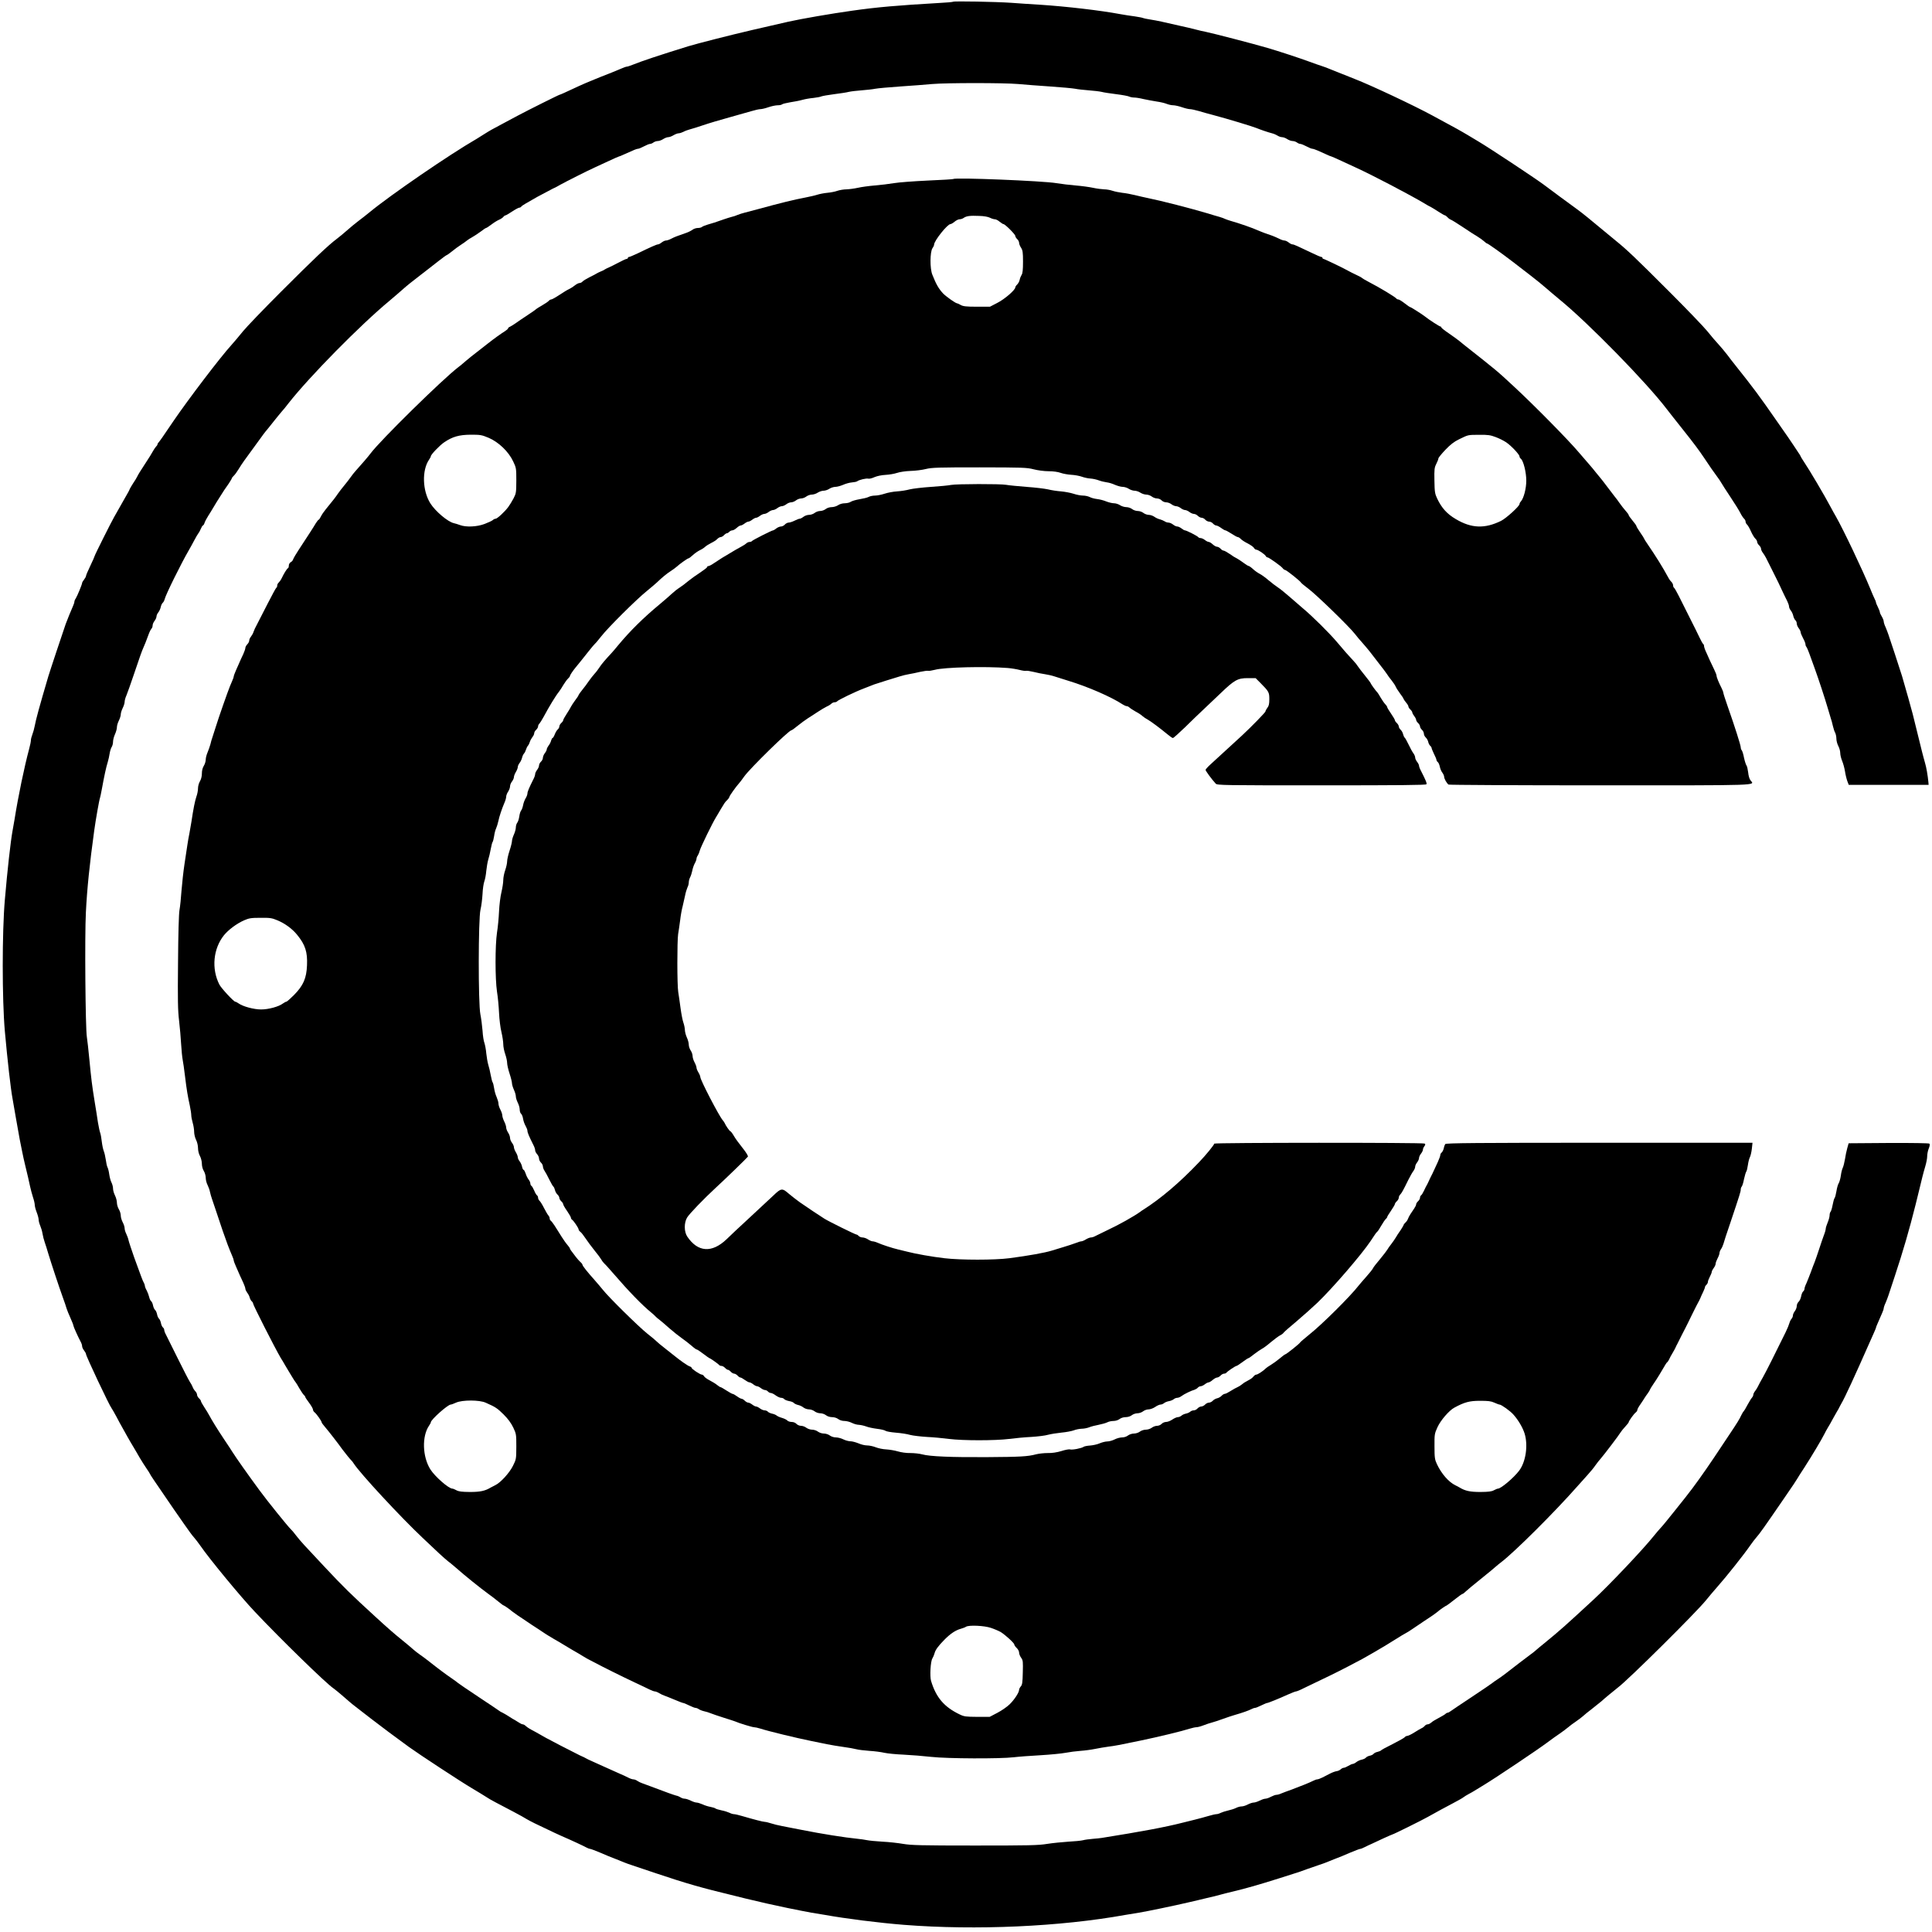 <svg width="53" height="53" viewBox="0 0 53 53" fill="none" xmlns="http://www.w3.org/2000/svg">
<rect x="0" y="0" width="53" height="53" fill="#808080" stroke="none"/>
<g clip-path="url(#clip0_14_30)">
<rect width="53" height="53" fill="white"/>
<path d="M26.145 0.048C26.137 0.056 25.962 0.072 25.756 0.082C24.619 0.148 24.06 0.196 23.373 0.294C22.803 0.374 21.99 0.514 21.624 0.596C21.425 0.641 20.978 0.745 20.631 0.824C20.058 0.957 19.136 1.192 18.881 1.269C18.06 1.524 17.639 1.664 17.352 1.778C17.284 1.805 17.215 1.828 17.196 1.828C17.177 1.828 17.114 1.85 17.056 1.876C16.995 1.903 16.875 1.953 16.788 1.987C16.701 2.019 16.563 2.075 16.483 2.107C16.404 2.141 16.271 2.194 16.192 2.226C16.112 2.258 15.974 2.319 15.887 2.358C15.479 2.549 15.37 2.597 15.357 2.597C15.336 2.597 14.482 3.024 14.204 3.172C14.08 3.238 13.886 3.342 13.772 3.403C13.502 3.546 13.449 3.575 13.277 3.683C13.197 3.734 13.107 3.789 13.078 3.808C12.333 4.237 10.711 5.35 10.139 5.822C10.065 5.883 9.927 5.992 9.834 6.061C9.742 6.132 9.601 6.246 9.522 6.318C9.442 6.389 9.315 6.495 9.241 6.551C9.01 6.723 8.613 7.099 7.709 8.003C7.235 8.477 6.766 8.965 6.665 9.089C6.564 9.214 6.424 9.381 6.35 9.463C6.045 9.797 5.165 10.955 4.765 11.541C4.463 11.989 4.389 12.092 4.354 12.132C4.336 12.15 4.32 12.177 4.32 12.19C4.32 12.203 4.304 12.23 4.283 12.248C4.264 12.27 4.224 12.325 4.198 12.373C4.134 12.484 4.118 12.513 3.999 12.694C3.832 12.95 3.803 12.998 3.769 13.065C3.753 13.102 3.702 13.184 3.657 13.25C3.615 13.316 3.572 13.388 3.562 13.409C3.554 13.43 3.538 13.467 3.525 13.489C3.511 13.51 3.427 13.658 3.337 13.82C3.246 13.979 3.151 14.146 3.127 14.191C3.053 14.318 2.597 15.229 2.597 15.251C2.597 15.261 2.544 15.383 2.478 15.521C2.412 15.656 2.359 15.783 2.359 15.802C2.359 15.818 2.335 15.863 2.306 15.9C2.277 15.937 2.253 15.977 2.253 15.99C2.253 16.032 2.115 16.361 2.078 16.417C2.057 16.446 2.041 16.486 2.041 16.504C2.041 16.525 2.025 16.578 2.004 16.623C1.951 16.743 1.842 17.008 1.802 17.119C1.72 17.355 1.373 18.396 1.323 18.563C1.081 19.385 0.986 19.732 0.952 19.917C0.938 19.992 0.909 20.095 0.888 20.148C0.867 20.201 0.848 20.273 0.848 20.304C0.848 20.339 0.827 20.447 0.798 20.551C0.668 21.036 0.501 21.833 0.398 22.485C0.382 22.586 0.355 22.729 0.342 22.803C0.292 23.079 0.204 23.853 0.133 24.685C0.056 25.567 0.056 27.414 0.133 28.289C0.204 29.078 0.294 29.876 0.345 30.144C0.358 30.215 0.4 30.454 0.437 30.674C0.475 30.891 0.522 31.153 0.541 31.257C0.562 31.357 0.591 31.514 0.61 31.601C0.626 31.689 0.663 31.85 0.689 31.959C0.75 32.213 0.793 32.388 0.827 32.555C0.843 32.627 0.877 32.757 0.904 32.841C0.933 32.924 0.954 33.022 0.954 33.059C0.954 33.093 0.978 33.183 1.007 33.258C1.036 33.332 1.06 33.422 1.06 33.459C1.06 33.493 1.079 33.568 1.103 33.623C1.126 33.676 1.156 33.774 1.166 33.84C1.177 33.907 1.203 34.013 1.227 34.079C1.251 34.145 1.293 34.28 1.323 34.384C1.399 34.636 1.622 35.314 1.723 35.59C1.768 35.714 1.815 35.849 1.826 35.894C1.839 35.937 1.887 36.056 1.932 36.154C1.977 36.255 2.014 36.35 2.014 36.366C2.014 36.392 2.139 36.671 2.216 36.814C2.237 36.851 2.253 36.904 2.253 36.933C2.253 36.959 2.277 37.01 2.306 37.047C2.335 37.084 2.359 37.127 2.359 37.145C2.359 37.201 3 38.56 3.064 38.637C3.08 38.658 3.138 38.759 3.193 38.862C3.246 38.963 3.315 39.093 3.347 39.146C3.379 39.201 3.443 39.315 3.49 39.403C3.538 39.488 3.612 39.617 3.655 39.686C3.697 39.758 3.779 39.893 3.832 39.989C3.888 40.084 3.973 40.216 4.02 40.285C4.068 40.354 4.108 40.418 4.108 40.423C4.108 40.431 4.163 40.519 4.232 40.619C4.662 41.25 4.945 41.663 5.038 41.791C5.096 41.87 5.173 41.979 5.207 42.029C5.242 42.079 5.298 42.151 5.332 42.188C5.366 42.225 5.438 42.321 5.494 42.4C5.743 42.763 6.604 43.807 6.991 44.215C7.701 44.968 8.941 46.176 9.145 46.314C9.204 46.354 9.498 46.603 9.588 46.685C9.606 46.704 9.71 46.786 9.813 46.865C9.919 46.947 10.081 47.072 10.176 47.146C10.417 47.334 10.855 47.66 11.228 47.931C11.491 48.121 12.654 48.885 12.935 49.049C13.115 49.157 13.295 49.266 13.335 49.293C13.375 49.322 13.494 49.391 13.6 49.446C13.706 49.502 13.926 49.616 14.085 49.701C14.247 49.785 14.406 49.876 14.443 49.9C14.48 49.923 14.581 49.976 14.668 50.019C14.755 50.059 14.912 50.133 15.012 50.183C15.116 50.233 15.288 50.316 15.397 50.363C15.691 50.49 16.009 50.639 16.091 50.684C16.128 50.705 16.176 50.721 16.192 50.721C16.21 50.721 16.335 50.769 16.467 50.824C16.6 50.883 16.793 50.962 16.894 50.999C16.997 51.039 17.103 51.081 17.133 51.095C17.162 51.108 17.252 51.14 17.331 51.166C17.411 51.195 17.71 51.293 17.994 51.389C18.839 51.672 19.229 51.784 20.14 52.004C20.22 52.025 20.363 52.059 20.458 52.083C20.943 52.2 21.123 52.239 21.598 52.34C21.881 52.398 22.181 52.457 22.26 52.47C22.34 52.481 22.507 52.51 22.631 52.531C23.204 52.634 24.099 52.748 24.804 52.804C26.773 52.958 29.087 52.854 30.873 52.531C30.997 52.51 31.164 52.481 31.244 52.47C31.432 52.441 32.237 52.274 32.595 52.189C32.749 52.155 32.982 52.099 33.112 52.067C33.245 52.038 33.417 51.996 33.496 51.972C33.576 51.951 33.708 51.916 33.788 51.898C34.183 51.805 34.538 51.702 35.086 51.529C35.253 51.474 35.444 51.415 35.51 51.394C35.577 51.376 35.73 51.322 35.855 51.275C35.979 51.23 36.133 51.177 36.199 51.156C36.266 51.134 36.342 51.108 36.371 51.095C36.401 51.081 36.509 51.039 36.61 50.999C36.713 50.962 36.904 50.883 37.037 50.824C37.169 50.769 37.294 50.721 37.31 50.721C37.328 50.721 37.386 50.7 37.439 50.671C37.492 50.644 37.58 50.602 37.63 50.581C37.681 50.557 37.826 50.49 37.956 50.429C38.083 50.371 38.192 50.324 38.197 50.324C38.221 50.324 39.003 49.937 39.167 49.844C39.451 49.685 39.618 49.595 39.87 49.462C40.002 49.393 40.127 49.322 40.148 49.303C40.169 49.285 40.235 49.245 40.294 49.213C40.352 49.181 40.418 49.147 40.439 49.131C40.46 49.118 40.58 49.046 40.704 48.969C41.017 48.781 42.183 47.999 42.44 47.806C42.557 47.718 42.716 47.605 42.792 47.554C42.867 47.501 42.97 47.427 43.018 47.385C43.063 47.345 43.163 47.271 43.235 47.223C43.309 47.173 43.391 47.109 43.42 47.083C43.45 47.053 43.574 46.953 43.699 46.857C43.823 46.759 43.929 46.674 43.937 46.666C43.969 46.632 44.303 46.354 44.388 46.29C44.658 46.091 46.542 44.223 46.802 43.897C46.884 43.794 47.027 43.627 47.12 43.521C47.356 43.256 47.846 42.639 48.01 42.4C48.066 42.321 48.143 42.217 48.182 42.175C48.278 42.066 48.387 41.912 48.943 41.102C49.179 40.76 49.269 40.624 49.303 40.566C49.317 40.54 49.404 40.402 49.497 40.261C49.701 39.946 49.992 39.456 50.045 39.344C50.067 39.297 50.114 39.212 50.149 39.154C50.186 39.095 50.234 39.011 50.255 38.968C50.279 38.923 50.332 38.828 50.374 38.756C50.419 38.682 50.462 38.605 50.469 38.584C50.48 38.563 50.499 38.526 50.512 38.505C50.605 38.351 50.875 37.765 51.291 36.822C51.309 36.777 51.357 36.673 51.394 36.591C51.431 36.509 51.463 36.432 51.463 36.424C51.463 36.414 51.479 36.369 51.5 36.324C51.646 35.995 51.675 35.923 51.675 35.892C51.675 35.873 51.696 35.804 51.726 35.743C51.752 35.68 51.789 35.587 51.805 35.536C51.821 35.486 51.901 35.248 51.98 35.007C52.211 34.309 52.377 33.737 52.552 33.038C52.579 32.926 52.627 32.741 52.653 32.627C52.682 32.516 52.719 32.362 52.735 32.29C52.754 32.216 52.788 32.084 52.817 31.991C52.844 31.901 52.868 31.779 52.868 31.721C52.868 31.662 52.886 31.567 52.91 31.509C52.939 31.44 52.945 31.389 52.929 31.373C52.915 31.36 52.473 31.352 51.808 31.355L50.713 31.363L50.676 31.495C50.655 31.567 50.626 31.705 50.613 31.797C50.597 31.893 50.57 31.999 50.552 32.036C50.533 32.073 50.509 32.171 50.499 32.251C50.488 32.33 50.462 32.423 50.443 32.455C50.422 32.484 50.393 32.584 50.379 32.675C50.364 32.765 50.342 32.852 50.326 32.868C50.313 32.886 50.289 32.971 50.273 33.059C50.258 33.144 50.231 33.228 50.218 33.242C50.202 33.258 50.191 33.3 50.191 33.34C50.191 33.379 50.167 33.467 50.138 33.536C50.109 33.605 50.085 33.681 50.085 33.705C50.085 33.732 50.064 33.811 50.035 33.883C50.008 33.954 49.947 34.132 49.9 34.278C49.852 34.423 49.799 34.577 49.781 34.622C49.762 34.665 49.714 34.792 49.675 34.901C49.635 35.009 49.579 35.147 49.553 35.208C49.523 35.266 49.502 35.332 49.502 35.356C49.502 35.38 49.486 35.412 49.465 35.428C49.444 35.446 49.42 35.505 49.41 35.563C49.399 35.619 49.37 35.685 49.341 35.711C49.314 35.735 49.29 35.788 49.29 35.828C49.29 35.868 49.266 35.931 49.237 35.968C49.208 36.005 49.184 36.059 49.184 36.088C49.184 36.117 49.166 36.159 49.145 36.18C49.126 36.202 49.099 36.255 49.089 36.294C49.078 36.337 49.033 36.448 48.986 36.544C48.691 37.145 48.456 37.614 48.365 37.776C48.307 37.876 48.246 37.99 48.23 38.025C48.214 38.059 48.18 38.118 48.151 38.155C48.122 38.189 48.098 38.239 48.098 38.261C48.098 38.285 48.079 38.322 48.058 38.346C48.037 38.367 47.984 38.459 47.936 38.544C47.891 38.632 47.843 38.709 47.833 38.717C47.822 38.724 47.793 38.772 47.769 38.822C47.716 38.936 47.674 39.008 47.382 39.443C47.011 40.002 46.977 40.052 46.818 40.283C46.497 40.744 46.375 40.908 45.97 41.411C45.771 41.663 45.583 41.891 45.556 41.915C45.53 41.941 45.445 42.04 45.371 42.132C45.082 42.495 44.147 43.484 43.709 43.887C42.935 44.602 42.803 44.721 42.345 45.095C42.252 45.169 42.151 45.254 42.122 45.281C42.093 45.307 42.027 45.36 41.976 45.395C41.926 45.432 41.788 45.535 41.672 45.625C41.292 45.922 41.197 45.993 41.075 46.073C41.009 46.115 40.951 46.158 40.943 46.166C40.935 46.176 40.686 46.346 40.386 46.545C40.087 46.743 39.819 46.923 39.79 46.945C39.764 46.966 39.729 46.984 39.713 46.984C39.7 46.984 39.668 47 39.647 47.022C39.623 47.043 39.538 47.09 39.459 47.133C39.379 47.175 39.289 47.228 39.263 47.255C39.233 47.281 39.191 47.303 39.165 47.303C39.141 47.303 39.104 47.321 39.085 47.345C39.066 47.369 39.027 47.398 38.995 47.411C38.966 47.424 38.876 47.477 38.796 47.528C38.717 47.578 38.632 47.618 38.608 47.62C38.584 47.62 38.55 47.636 38.534 47.658C38.515 47.679 38.364 47.764 38.197 47.848C38.03 47.931 37.887 48.007 37.882 48.021C37.874 48.031 37.834 48.047 37.792 48.058C37.749 48.066 37.699 48.09 37.683 48.111C37.667 48.132 37.62 48.156 37.577 48.164C37.535 48.172 37.487 48.196 37.471 48.217C37.455 48.238 37.402 48.262 37.357 48.272C37.31 48.28 37.243 48.312 37.209 48.339C37.174 48.368 37.129 48.389 37.111 48.389C37.092 48.389 37.037 48.413 36.989 48.442C36.941 48.471 36.886 48.495 36.864 48.495C36.843 48.495 36.803 48.514 36.78 48.537C36.753 48.561 36.703 48.585 36.666 48.588C36.631 48.593 36.554 48.62 36.493 48.651C36.435 48.683 36.337 48.731 36.281 48.76C36.223 48.789 36.157 48.813 36.136 48.813C36.114 48.813 36.064 48.831 36.022 48.853C35.924 48.903 35.68 49.001 35.431 49.094C35.322 49.131 35.195 49.181 35.147 49.2C35.102 49.221 35.044 49.237 35.015 49.237C34.988 49.237 34.922 49.261 34.866 49.29C34.813 49.319 34.744 49.343 34.715 49.343C34.683 49.343 34.614 49.367 34.556 49.396C34.498 49.425 34.424 49.449 34.392 49.449C34.358 49.449 34.286 49.473 34.23 49.502C34.177 49.531 34.1 49.555 34.061 49.555C34.018 49.555 33.952 49.574 33.907 49.597C33.865 49.619 33.769 49.65 33.695 49.666C33.623 49.682 33.531 49.711 33.491 49.73C33.451 49.751 33.398 49.767 33.372 49.767C33.345 49.767 33.247 49.788 33.152 49.817C33.056 49.846 32.884 49.892 32.767 49.921C32.651 49.95 32.502 49.987 32.436 50.003C31.959 50.125 31.318 50.244 30.224 50.419C30.181 50.427 30.067 50.437 29.972 50.445C29.876 50.453 29.757 50.469 29.707 50.483C29.656 50.496 29.476 50.514 29.309 50.522C29.142 50.533 28.88 50.559 28.726 50.583C28.488 50.623 28.212 50.628 26.739 50.628C25.263 50.628 24.995 50.62 24.778 50.583C24.64 50.559 24.383 50.53 24.208 50.522C24.033 50.512 23.84 50.493 23.781 50.48C23.72 50.467 23.604 50.451 23.524 50.443C23.19 50.411 22.523 50.305 22.009 50.202C21.82 50.164 21.574 50.117 21.465 50.096C21.357 50.077 21.213 50.04 21.15 50.019C21.084 49.998 21.009 49.979 20.983 49.979C20.933 49.979 20.67 49.91 20.352 49.817C20.257 49.788 20.159 49.767 20.132 49.767C20.106 49.767 20.053 49.751 20.013 49.73C19.973 49.711 19.878 49.679 19.798 49.664C19.719 49.648 19.642 49.624 19.626 49.611C19.61 49.597 19.549 49.579 19.491 49.568C19.433 49.558 19.335 49.529 19.274 49.499C19.213 49.473 19.139 49.449 19.107 49.449C19.078 49.449 19.006 49.425 18.948 49.396C18.889 49.367 18.815 49.343 18.783 49.343C18.749 49.343 18.699 49.327 18.669 49.306C18.64 49.287 18.587 49.264 18.55 49.258C18.489 49.242 18.285 49.171 17.861 49.009C17.766 48.972 17.657 48.932 17.617 48.919C17.578 48.906 17.517 48.877 17.485 48.855C17.453 48.831 17.403 48.813 17.376 48.813C17.35 48.813 17.284 48.792 17.23 48.763C17.177 48.736 17.077 48.688 17.005 48.659C16.793 48.566 16.648 48.5 16.528 48.445C16.467 48.416 16.345 48.362 16.258 48.323C16.171 48.286 16.08 48.241 16.059 48.227C16.038 48.214 16.001 48.196 15.98 48.188C15.959 48.18 15.863 48.135 15.768 48.084C15.672 48.036 15.5 47.946 15.383 47.888C15.267 47.827 15.153 47.769 15.132 47.756C15.111 47.742 15.073 47.724 15.052 47.713C15.031 47.705 14.965 47.668 14.906 47.634C14.848 47.599 14.753 47.546 14.694 47.514C14.536 47.432 14.475 47.395 14.421 47.347C14.395 47.321 14.358 47.303 14.339 47.303C14.321 47.303 14.273 47.281 14.236 47.255C14.196 47.228 14.146 47.197 14.125 47.186C14.104 47.178 14.032 47.133 13.966 47.09C13.899 47.048 13.82 47 13.786 46.984C13.754 46.971 13.711 46.947 13.693 46.931C13.677 46.918 13.417 46.743 13.118 46.545C12.818 46.346 12.569 46.176 12.561 46.166C12.553 46.155 12.482 46.105 12.402 46.049C12.246 45.943 12.031 45.784 11.78 45.585C11.695 45.516 11.578 45.432 11.525 45.395C11.469 45.357 11.385 45.291 11.337 45.249C11.289 45.204 11.154 45.092 11.037 44.997C10.802 44.806 10.685 44.706 10.282 44.337C9.62 43.73 9.44 43.555 8.891 42.97C8.353 42.397 8.242 42.278 8.122 42.122C8.067 42.047 8.001 41.971 7.977 41.95C7.9 41.878 7.333 41.176 7.123 40.889C6.811 40.465 6.479 39.996 6.373 39.827C6.36 39.803 6.257 39.647 6.146 39.482C5.963 39.207 5.82 38.976 5.73 38.809C5.711 38.772 5.655 38.682 5.605 38.605C5.555 38.528 5.512 38.452 5.512 38.436C5.512 38.42 5.488 38.385 5.459 38.359C5.43 38.332 5.406 38.29 5.406 38.261C5.406 38.234 5.382 38.189 5.356 38.163C5.329 38.136 5.298 38.086 5.287 38.054C5.276 38.022 5.242 37.956 5.21 37.911C5.178 37.863 5.03 37.574 4.879 37.27C4.728 36.965 4.582 36.673 4.556 36.62C4.526 36.567 4.505 36.506 4.505 36.483C4.505 36.461 4.489 36.429 4.468 36.414C4.447 36.395 4.423 36.342 4.415 36.294C4.405 36.244 4.381 36.191 4.362 36.175C4.341 36.157 4.317 36.104 4.309 36.056C4.299 36.005 4.275 35.953 4.253 35.934C4.232 35.915 4.208 35.862 4.198 35.812C4.19 35.764 4.166 35.711 4.147 35.696C4.126 35.68 4.102 35.627 4.092 35.581C4.081 35.534 4.052 35.454 4.026 35.404C3.996 35.354 3.975 35.295 3.975 35.277C3.975 35.258 3.962 35.216 3.943 35.184C3.909 35.12 3.893 35.078 3.684 34.503C3.61 34.291 3.538 34.076 3.527 34.026C3.517 33.976 3.488 33.896 3.464 33.848C3.44 33.801 3.419 33.734 3.419 33.695C3.419 33.658 3.395 33.583 3.366 33.53C3.337 33.475 3.313 33.393 3.313 33.345C3.313 33.297 3.289 33.22 3.26 33.173C3.231 33.125 3.207 33.043 3.207 32.992C3.207 32.94 3.183 32.852 3.154 32.794C3.125 32.735 3.101 32.653 3.101 32.606C3.101 32.56 3.082 32.486 3.058 32.439C3.034 32.394 3.008 32.293 2.997 32.216C2.987 32.139 2.966 32.054 2.95 32.025C2.934 31.996 2.913 31.901 2.902 31.813C2.889 31.726 2.865 31.62 2.846 31.575C2.828 31.53 2.804 31.416 2.793 31.323C2.783 31.228 2.764 31.122 2.751 31.084C2.735 31.047 2.709 30.918 2.687 30.793C2.669 30.668 2.629 30.411 2.597 30.223C2.523 29.767 2.502 29.593 2.451 29.057C2.428 28.808 2.396 28.535 2.383 28.448C2.343 28.217 2.322 25.663 2.356 25.029C2.388 24.383 2.457 23.715 2.584 22.79C2.626 22.483 2.722 21.942 2.743 21.889C2.751 21.865 2.775 21.754 2.796 21.637C2.857 21.301 2.913 21.038 2.955 20.909C2.974 20.842 3 20.736 3.008 20.67C3.019 20.604 3.042 20.524 3.064 20.492C3.085 20.461 3.101 20.394 3.101 20.347C3.101 20.299 3.125 20.206 3.154 20.143C3.183 20.079 3.207 19.994 3.207 19.952C3.207 19.907 3.231 19.827 3.26 19.769C3.289 19.711 3.313 19.634 3.313 19.597C3.313 19.56 3.337 19.483 3.366 19.424C3.395 19.366 3.419 19.289 3.419 19.255C3.419 19.218 3.44 19.136 3.469 19.075C3.496 19.011 3.583 18.765 3.665 18.523C3.853 17.964 3.89 17.866 3.933 17.768C3.967 17.694 4.007 17.596 4.092 17.363C4.11 17.315 4.14 17.262 4.155 17.246C4.174 17.228 4.187 17.188 4.187 17.156C4.187 17.124 4.211 17.069 4.24 17.032C4.269 16.994 4.293 16.941 4.293 16.912C4.293 16.886 4.314 16.833 4.344 16.798C4.37 16.764 4.402 16.698 4.41 16.65C4.42 16.605 4.444 16.552 4.465 16.536C4.484 16.52 4.508 16.475 4.518 16.435C4.548 16.308 4.972 15.452 5.181 15.092C5.215 15.033 5.282 14.914 5.327 14.827C5.374 14.739 5.425 14.649 5.443 14.628C5.462 14.607 5.491 14.549 5.512 14.501C5.531 14.456 5.555 14.416 5.565 14.416C5.578 14.416 5.6 14.382 5.613 14.339C5.626 14.299 5.674 14.212 5.714 14.148C5.756 14.085 5.806 14 5.83 13.96C5.865 13.897 6.01 13.661 6.148 13.449C6.169 13.417 6.228 13.332 6.275 13.266C6.32 13.197 6.36 13.131 6.36 13.12C6.36 13.11 6.384 13.078 6.413 13.051C6.442 13.025 6.498 12.948 6.538 12.882C6.578 12.815 6.649 12.707 6.697 12.64C6.821 12.473 7.102 12.087 7.171 11.989C7.2 11.946 7.251 11.88 7.28 11.843C7.312 11.808 7.415 11.678 7.513 11.554C7.614 11.429 7.714 11.305 7.741 11.276C7.77 11.247 7.847 11.151 7.916 11.061C8.488 10.332 9.882 8.917 10.68 8.255C10.833 8.125 11.011 7.974 11.077 7.913C11.143 7.852 11.337 7.696 11.509 7.566C11.679 7.433 11.915 7.253 12.031 7.16C12.145 7.07 12.248 6.996 12.259 6.996C12.267 6.996 12.331 6.951 12.4 6.895C12.466 6.84 12.575 6.76 12.641 6.718C12.707 6.675 12.784 6.622 12.813 6.596C12.842 6.572 12.908 6.53 12.959 6.503C13.009 6.477 13.11 6.408 13.184 6.355C13.255 6.299 13.324 6.254 13.335 6.254C13.346 6.254 13.412 6.212 13.478 6.161C13.547 6.108 13.64 6.05 13.685 6.031C13.73 6.013 13.783 5.978 13.804 5.955C13.823 5.928 13.852 5.909 13.865 5.909C13.878 5.909 13.96 5.862 14.048 5.803C14.135 5.745 14.225 5.697 14.244 5.697C14.265 5.697 14.289 5.684 14.297 5.671C14.308 5.655 14.358 5.618 14.411 5.589C14.464 5.56 14.557 5.507 14.615 5.472C14.673 5.435 14.793 5.372 14.88 5.326C14.967 5.279 15.068 5.226 15.105 5.207C15.142 5.186 15.19 5.162 15.211 5.154C15.232 5.144 15.312 5.104 15.383 5.061C15.521 4.985 16.112 4.685 16.324 4.59C16.39 4.561 16.56 4.481 16.703 4.415C16.846 4.349 16.968 4.293 16.979 4.293C16.987 4.293 17.042 4.272 17.103 4.243C17.403 4.107 17.469 4.081 17.503 4.081C17.525 4.081 17.596 4.052 17.665 4.015C17.734 3.978 17.808 3.948 17.832 3.948C17.856 3.948 17.898 3.93 17.925 3.909C17.954 3.888 18.007 3.869 18.044 3.869C18.081 3.869 18.15 3.845 18.192 3.816C18.238 3.787 18.299 3.763 18.33 3.763C18.365 3.763 18.428 3.739 18.476 3.71C18.524 3.681 18.587 3.657 18.616 3.657C18.646 3.657 18.704 3.638 18.746 3.617C18.789 3.593 18.868 3.564 18.919 3.551C18.972 3.538 19.139 3.485 19.292 3.434C19.446 3.381 19.767 3.286 20.008 3.22C20.249 3.153 20.524 3.074 20.62 3.047C20.715 3.018 20.824 2.994 20.861 2.994C20.898 2.994 20.996 2.971 21.081 2.941C21.166 2.912 21.28 2.888 21.333 2.888C21.386 2.888 21.439 2.878 21.455 2.862C21.468 2.849 21.569 2.825 21.677 2.806C21.786 2.79 21.937 2.761 22.009 2.74C22.083 2.719 22.218 2.695 22.313 2.687C22.409 2.676 22.507 2.658 22.53 2.645C22.557 2.634 22.713 2.605 22.88 2.584C23.047 2.563 23.23 2.536 23.286 2.52C23.341 2.507 23.5 2.488 23.638 2.478C23.776 2.467 23.943 2.449 24.009 2.435C24.076 2.422 24.386 2.393 24.698 2.372C25.011 2.351 25.406 2.321 25.573 2.305C25.968 2.271 27.539 2.271 27.931 2.305C28.098 2.321 28.493 2.351 28.806 2.372C29.118 2.393 29.428 2.422 29.495 2.435C29.561 2.449 29.728 2.467 29.866 2.478C30.003 2.488 30.163 2.507 30.218 2.52C30.274 2.536 30.457 2.563 30.624 2.584C30.791 2.605 30.95 2.634 30.979 2.65C31.005 2.663 31.069 2.676 31.116 2.676C31.164 2.676 31.281 2.695 31.376 2.719C31.472 2.74 31.631 2.769 31.731 2.785C31.829 2.798 31.954 2.828 32.004 2.849C32.057 2.87 32.137 2.888 32.184 2.888C32.23 2.888 32.338 2.912 32.423 2.941C32.508 2.971 32.606 2.994 32.643 2.994C32.68 2.994 32.789 3.018 32.884 3.045C32.98 3.074 33.154 3.124 33.271 3.153C33.682 3.262 34.347 3.464 34.464 3.511C34.572 3.556 34.789 3.63 34.895 3.657C34.943 3.668 35.009 3.697 35.047 3.721C35.081 3.744 35.139 3.763 35.171 3.763C35.206 3.763 35.269 3.787 35.312 3.816C35.356 3.845 35.423 3.869 35.46 3.869C35.497 3.869 35.55 3.888 35.579 3.909C35.606 3.93 35.648 3.948 35.672 3.948C35.696 3.948 35.77 3.978 35.839 4.015C35.908 4.052 35.979 4.081 36.001 4.081C36.022 4.081 36.091 4.105 36.151 4.131C36.215 4.16 36.321 4.208 36.387 4.237C36.454 4.269 36.515 4.293 36.525 4.293C36.533 4.293 36.658 4.349 36.801 4.415C36.944 4.481 37.114 4.561 37.18 4.59C37.651 4.804 38.701 5.356 39.082 5.584C39.135 5.618 39.21 5.66 39.247 5.676C39.284 5.695 39.382 5.756 39.467 5.811C39.549 5.864 39.628 5.909 39.642 5.909C39.652 5.909 39.684 5.933 39.711 5.962C39.737 5.992 39.779 6.021 39.806 6.029C39.832 6.039 39.983 6.132 40.137 6.235C40.294 6.341 40.471 6.455 40.535 6.492C40.596 6.53 40.675 6.585 40.709 6.617C40.747 6.651 40.781 6.678 40.792 6.678C40.816 6.678 41.192 6.946 41.499 7.181C41.603 7.261 41.815 7.425 41.971 7.545C42.127 7.664 42.321 7.823 42.4 7.892C42.48 7.963 42.655 8.109 42.785 8.218C43.572 8.859 45.175 10.499 45.726 11.225C45.784 11.302 45.975 11.543 46.15 11.763C46.471 12.166 46.603 12.344 46.749 12.561C46.897 12.786 47.009 12.945 47.096 13.062C47.144 13.125 47.202 13.21 47.223 13.25C47.244 13.29 47.358 13.465 47.472 13.637C47.589 13.812 47.711 14.008 47.743 14.074C47.777 14.143 47.825 14.212 47.846 14.23C47.867 14.249 47.886 14.284 47.886 14.31C47.886 14.336 47.904 14.371 47.925 14.389C47.947 14.408 47.997 14.493 48.034 14.578C48.071 14.662 48.127 14.752 48.153 14.776C48.182 14.8 48.204 14.843 48.204 14.867C48.204 14.89 48.228 14.933 48.257 14.959C48.286 14.986 48.31 15.028 48.31 15.052C48.31 15.079 48.331 15.126 48.357 15.161C48.384 15.195 48.424 15.259 48.447 15.304C48.469 15.346 48.559 15.526 48.646 15.701C48.734 15.876 48.845 16.101 48.89 16.205C48.938 16.305 48.999 16.435 49.028 16.488C49.054 16.541 49.078 16.61 49.078 16.637C49.078 16.666 49.099 16.716 49.129 16.751C49.155 16.785 49.187 16.851 49.195 16.899C49.205 16.944 49.232 16.997 49.253 17.016C49.274 17.032 49.29 17.074 49.29 17.106C49.29 17.137 49.314 17.196 49.343 17.233C49.372 17.27 49.396 17.318 49.396 17.342C49.396 17.363 49.425 17.437 49.462 17.506C49.5 17.575 49.529 17.649 49.529 17.673C49.529 17.699 49.539 17.729 49.553 17.742C49.566 17.758 49.6 17.834 49.629 17.914C49.656 17.994 49.725 18.179 49.778 18.325C49.881 18.608 50.056 19.136 50.144 19.438C50.173 19.538 50.21 19.658 50.223 19.703C50.239 19.745 50.265 19.84 50.281 19.915C50.297 19.986 50.326 20.074 50.345 20.105C50.361 20.137 50.377 20.209 50.377 20.265C50.377 20.32 50.401 20.41 50.43 20.466C50.459 20.519 50.483 20.606 50.483 20.659C50.483 20.71 50.507 20.808 50.536 20.877C50.565 20.946 50.599 21.073 50.613 21.16C50.626 21.248 50.655 21.367 50.676 21.425L50.716 21.531H51.813H52.907L52.902 21.465C52.884 21.274 52.844 21.038 52.807 20.922C52.786 20.848 52.746 20.704 52.722 20.604C52.65 20.31 52.536 19.849 52.47 19.584C52.425 19.409 52.29 18.932 52.179 18.55C52.144 18.441 52.054 18.16 51.977 17.927C51.901 17.694 51.824 17.461 51.805 17.41C51.789 17.36 51.752 17.267 51.726 17.204C51.696 17.143 51.675 17.071 51.675 17.045C51.675 17.021 51.651 16.96 51.622 16.912C51.593 16.865 51.569 16.812 51.569 16.793C51.569 16.774 51.545 16.713 51.516 16.655C51.487 16.597 51.463 16.539 51.463 16.523C51.463 16.509 51.445 16.462 51.421 16.417C51.4 16.374 51.347 16.255 51.307 16.152C51.105 15.656 50.562 14.514 50.361 14.164C50.326 14.106 50.271 14.005 50.236 13.939C50.051 13.589 49.637 12.89 49.481 12.659C49.436 12.59 49.396 12.527 49.396 12.519C49.396 12.511 49.375 12.473 49.346 12.434C49.319 12.394 49.251 12.293 49.195 12.206C49.073 12.026 49.094 12.052 48.726 11.527C48.27 10.87 48.087 10.624 47.634 10.057C47.552 9.953 47.435 9.805 47.377 9.725C47.316 9.646 47.21 9.519 47.144 9.447C47.075 9.373 46.937 9.214 46.839 9.089C46.738 8.965 46.28 8.488 45.821 8.029C44.846 7.054 44.634 6.853 44.313 6.593C44.083 6.405 43.94 6.286 43.556 5.968C43.455 5.886 43.33 5.788 43.277 5.75C43.224 5.713 43.015 5.56 42.811 5.409C42.607 5.258 42.398 5.101 42.347 5.064C42.074 4.863 40.855 4.057 40.559 3.882C40.508 3.853 40.389 3.782 40.294 3.723C40.044 3.575 39.999 3.548 39.286 3.164C38.772 2.886 37.604 2.337 37.18 2.173C36.904 2.064 36.552 1.924 36.469 1.889C36.425 1.868 36.334 1.836 36.271 1.815C36.21 1.797 36.04 1.736 35.895 1.683C35.656 1.595 35.078 1.404 34.768 1.314C34.403 1.206 33.268 0.912 33.072 0.872C33.006 0.861 32.887 0.832 32.807 0.811C32.728 0.79 32.518 0.739 32.343 0.702C32.169 0.662 31.954 0.615 31.866 0.594C31.779 0.575 31.633 0.546 31.541 0.533C31.45 0.519 31.366 0.501 31.352 0.493C31.339 0.485 31.241 0.466 31.135 0.45C31.026 0.437 30.844 0.408 30.727 0.387C30.189 0.286 29.264 0.178 28.538 0.13C28.31 0.117 27.952 0.093 27.743 0.077C27.322 0.048 26.166 0.026 26.145 0.048Z" fill="black"/>
<path d="M26.155 4.91C26.148 4.918 25.832 4.937 25.453 4.953C25.074 4.971 24.658 5.001 24.526 5.024C24.396 5.046 24.157 5.075 23.996 5.088C23.837 5.101 23.627 5.13 23.532 5.152C23.437 5.173 23.299 5.191 23.225 5.194C23.15 5.194 23.036 5.213 22.973 5.234C22.909 5.258 22.785 5.281 22.697 5.289C22.61 5.297 22.485 5.321 22.419 5.342C22.353 5.364 22.21 5.395 22.101 5.417C21.791 5.475 21.404 5.57 20.802 5.735C20.665 5.772 20.498 5.814 20.431 5.833C20.365 5.849 20.278 5.878 20.233 5.896C20.19 5.917 20.119 5.939 20.074 5.949C20.031 5.96 19.936 5.989 19.862 6.015C19.628 6.098 19.546 6.124 19.414 6.161C19.342 6.182 19.271 6.212 19.258 6.225C19.242 6.241 19.191 6.254 19.144 6.254C19.099 6.254 19.032 6.275 18.998 6.302C18.963 6.328 18.881 6.371 18.815 6.392C18.576 6.474 18.508 6.5 18.415 6.548C18.362 6.577 18.296 6.598 18.269 6.598C18.24 6.598 18.19 6.622 18.152 6.651C18.115 6.681 18.07 6.704 18.052 6.704C18.015 6.704 17.853 6.776 17.503 6.946C17.384 7.001 17.275 7.049 17.257 7.049C17.238 7.049 17.225 7.06 17.225 7.075C17.225 7.089 17.209 7.102 17.191 7.102C17.172 7.102 17.069 7.15 16.96 7.208C16.851 7.266 16.732 7.325 16.695 7.34C16.658 7.354 16.61 7.38 16.589 7.393C16.568 7.409 16.52 7.433 16.483 7.446C16.446 7.462 16.398 7.484 16.377 7.497C16.356 7.513 16.266 7.558 16.176 7.603C16.088 7.648 15.998 7.701 15.979 7.725C15.961 7.746 15.924 7.764 15.9 7.764C15.873 7.764 15.818 7.791 15.775 7.825C15.736 7.857 15.672 7.9 15.635 7.918C15.598 7.934 15.545 7.966 15.516 7.982C15.487 8 15.394 8.061 15.309 8.114C15.224 8.17 15.139 8.215 15.121 8.215C15.1 8.215 15.07 8.234 15.052 8.255C15.033 8.276 14.951 8.332 14.869 8.379C14.787 8.424 14.715 8.472 14.707 8.48C14.7 8.491 14.594 8.565 14.469 8.647C14.344 8.729 14.196 8.83 14.138 8.872C14.079 8.912 14.011 8.954 13.987 8.965C13.96 8.973 13.939 8.994 13.939 9.007C13.939 9.021 13.899 9.055 13.854 9.084C13.745 9.153 13.565 9.28 13.38 9.426C13.3 9.487 13.165 9.593 13.078 9.662C12.99 9.728 12.855 9.837 12.778 9.903C12.701 9.972 12.606 10.049 12.566 10.078C12.14 10.404 10.428 12.084 10.163 12.442C10.091 12.537 9.945 12.707 9.755 12.919C9.715 12.961 9.654 13.041 9.619 13.091C9.585 13.141 9.506 13.242 9.445 13.316C9.384 13.388 9.304 13.494 9.267 13.547C9.203 13.642 9.148 13.714 8.933 13.976C8.885 14.034 8.824 14.124 8.803 14.169C8.779 14.217 8.753 14.257 8.742 14.257C8.732 14.257 8.697 14.302 8.663 14.355C8.605 14.456 8.448 14.697 8.194 15.084C8.12 15.195 8.053 15.312 8.043 15.341C8.035 15.373 8.003 15.41 7.974 15.423C7.947 15.439 7.923 15.479 7.923 15.516C7.923 15.55 7.913 15.582 7.9 15.587C7.873 15.595 7.786 15.738 7.727 15.863C7.706 15.908 7.669 15.958 7.648 15.979C7.624 15.998 7.605 16.035 7.605 16.062C7.605 16.088 7.595 16.117 7.579 16.125C7.566 16.133 7.457 16.335 7.338 16.568C7.219 16.804 7.089 17.058 7.049 17.132C7.009 17.204 6.967 17.294 6.956 17.331C6.946 17.368 6.914 17.426 6.887 17.461C6.858 17.495 6.837 17.546 6.837 17.572C6.837 17.601 6.813 17.646 6.784 17.675C6.755 17.705 6.731 17.75 6.731 17.773C6.731 17.8 6.704 17.874 6.675 17.941C6.644 18.007 6.596 18.107 6.572 18.166C6.545 18.224 6.5 18.327 6.469 18.399C6.439 18.468 6.413 18.537 6.413 18.553C6.413 18.569 6.397 18.619 6.376 18.664C6.357 18.712 6.326 18.783 6.307 18.828C6.249 18.969 5.994 19.695 5.923 19.928C5.883 20.052 5.841 20.188 5.825 20.233C5.809 20.275 5.785 20.36 5.772 20.418C5.756 20.477 5.721 20.575 5.695 20.638C5.668 20.699 5.644 20.789 5.644 20.837C5.644 20.882 5.621 20.962 5.591 21.009C5.557 21.062 5.538 21.142 5.538 21.221C5.538 21.298 5.517 21.378 5.485 21.433C5.456 21.481 5.432 21.566 5.432 21.624C5.432 21.682 5.414 21.786 5.387 21.855C5.348 21.971 5.305 22.18 5.25 22.552C5.236 22.631 5.213 22.769 5.197 22.856C5.178 22.944 5.154 23.087 5.141 23.174C5.128 23.262 5.091 23.5 5.061 23.704C5.03 23.908 4.995 24.237 4.979 24.433C4.966 24.629 4.942 24.868 4.924 24.963C4.905 25.069 4.889 25.623 4.884 26.399C4.873 27.435 4.879 27.727 4.913 28.003C4.934 28.188 4.961 28.48 4.969 28.646C4.979 28.813 4.998 29.004 5.011 29.07C5.024 29.137 5.054 29.338 5.075 29.521C5.122 29.91 5.152 30.078 5.207 30.329C5.228 30.43 5.247 30.549 5.247 30.594C5.247 30.637 5.266 30.732 5.287 30.804C5.308 30.875 5.326 30.986 5.326 31.05C5.326 31.114 5.35 31.212 5.379 31.27C5.409 31.328 5.432 31.426 5.432 31.495C5.432 31.564 5.454 31.657 5.485 31.712C5.515 31.768 5.538 31.864 5.538 31.924C5.538 31.991 5.56 32.073 5.591 32.123C5.621 32.171 5.644 32.256 5.644 32.311C5.644 32.367 5.666 32.455 5.695 32.51C5.721 32.563 5.753 32.651 5.761 32.701C5.772 32.751 5.796 32.836 5.814 32.886C5.833 32.937 5.88 33.075 5.917 33.191C5.955 33.308 6.042 33.565 6.108 33.761C6.22 34.084 6.267 34.212 6.376 34.468C6.397 34.514 6.413 34.564 6.413 34.583C6.413 34.598 6.445 34.681 6.482 34.763C6.519 34.845 6.564 34.948 6.583 34.993C6.601 35.036 6.644 35.126 6.675 35.192C6.704 35.258 6.731 35.33 6.731 35.354C6.731 35.377 6.755 35.425 6.781 35.462C6.81 35.497 6.842 35.558 6.85 35.597C6.861 35.635 6.885 35.68 6.906 35.698C6.927 35.714 6.943 35.743 6.943 35.759C6.943 35.804 7.545 36.986 7.698 37.246C7.735 37.304 7.791 37.397 7.823 37.455C7.857 37.511 7.897 37.577 7.91 37.601C7.926 37.625 7.971 37.702 8.016 37.776C8.059 37.847 8.101 37.913 8.112 37.922C8.12 37.929 8.167 38.004 8.212 38.086C8.26 38.168 8.316 38.25 8.334 38.266C8.355 38.285 8.374 38.308 8.374 38.322C8.374 38.335 8.422 38.406 8.48 38.483C8.538 38.56 8.586 38.645 8.586 38.669C8.586 38.693 8.607 38.73 8.634 38.748C8.684 38.788 8.824 38.984 8.824 39.019C8.824 39.032 8.867 39.09 8.92 39.151C9.007 39.252 9.272 39.591 9.394 39.763C9.463 39.856 9.619 40.049 9.643 40.068C9.654 40.076 9.68 40.11 9.704 40.148C9.879 40.42 10.987 41.616 11.594 42.188C11.739 42.326 11.944 42.517 12.044 42.612C12.148 42.707 12.256 42.805 12.288 42.827C12.32 42.848 12.421 42.933 12.513 43.012C12.736 43.211 13.192 43.577 13.393 43.722C13.483 43.786 13.61 43.884 13.677 43.94C13.745 43.998 13.809 44.043 13.82 44.043C13.836 44.043 14.013 44.17 14.045 44.202C14.053 44.21 14.124 44.26 14.204 44.316C14.284 44.369 14.397 44.446 14.458 44.486C14.578 44.568 14.599 44.581 14.763 44.687C14.827 44.729 14.909 44.785 14.946 44.809C14.983 44.835 15.094 44.902 15.192 44.96C15.293 45.016 15.407 45.084 15.444 45.108C15.484 45.132 15.601 45.201 15.701 45.262C15.805 45.32 15.934 45.397 15.993 45.434C16.051 45.471 16.146 45.524 16.205 45.553C16.263 45.583 16.329 45.617 16.351 45.628C16.494 45.707 17.058 45.988 17.397 46.147C17.572 46.229 17.763 46.319 17.821 46.349C17.88 46.378 17.946 46.401 17.967 46.401C17.988 46.401 18.044 46.423 18.086 46.449C18.131 46.476 18.19 46.505 18.219 46.513C18.248 46.523 18.372 46.571 18.497 46.624C18.619 46.677 18.733 46.719 18.749 46.719C18.762 46.719 18.836 46.751 18.908 46.786C18.982 46.823 19.059 46.852 19.08 46.852C19.104 46.852 19.144 46.868 19.173 46.889C19.202 46.908 19.268 46.934 19.319 46.945C19.369 46.955 19.448 46.979 19.491 46.998C19.536 47.016 19.695 47.072 19.849 47.12C20.002 47.167 20.145 47.215 20.166 47.223C20.27 47.271 20.638 47.382 20.683 47.382C20.712 47.382 20.789 47.398 20.855 47.419C21.075 47.491 21.825 47.673 22.273 47.764C22.39 47.787 22.575 47.825 22.684 47.848C22.793 47.87 22.997 47.904 23.134 47.923C23.272 47.941 23.434 47.97 23.492 47.986C23.55 48.002 23.712 48.021 23.85 48.031C23.988 48.039 24.173 48.063 24.261 48.084C24.348 48.103 24.587 48.127 24.791 48.135C24.995 48.145 25.334 48.172 25.546 48.196C25.999 48.246 27.435 48.251 27.812 48.206C27.944 48.19 28.27 48.166 28.541 48.151C28.811 48.135 29.121 48.105 29.23 48.084C29.338 48.063 29.524 48.039 29.64 48.031C29.757 48.023 29.937 47.999 30.038 47.978C30.141 47.957 30.308 47.928 30.409 47.915C30.586 47.893 30.698 47.872 31.283 47.75C31.781 47.647 32.436 47.488 32.648 47.419C32.714 47.398 32.794 47.382 32.825 47.382C32.857 47.382 32.945 47.358 33.019 47.329C33.093 47.3 33.199 47.265 33.252 47.252C33.305 47.239 33.44 47.194 33.549 47.154C33.658 47.114 33.801 47.067 33.867 47.048C34.09 46.984 34.251 46.926 34.323 46.889C34.36 46.868 34.408 46.852 34.429 46.852C34.447 46.852 34.524 46.823 34.596 46.786C34.67 46.751 34.742 46.719 34.755 46.719C34.786 46.719 35.086 46.598 35.335 46.484C35.436 46.439 35.534 46.401 35.552 46.401C35.571 46.401 35.669 46.362 35.767 46.311C35.865 46.264 36.08 46.16 36.239 46.084C36.604 45.911 36.896 45.763 37.233 45.583C37.254 45.572 37.301 45.545 37.336 45.53C37.37 45.511 37.442 45.471 37.495 45.44C37.548 45.41 37.633 45.36 37.686 45.331C37.863 45.23 38.118 45.077 38.306 44.957C38.409 44.891 38.52 44.825 38.557 44.806C38.595 44.788 38.677 44.735 38.74 44.692C38.804 44.647 38.876 44.599 38.897 44.586C38.92 44.57 38.987 44.528 39.045 44.486C39.106 44.446 39.22 44.369 39.3 44.316C39.379 44.26 39.45 44.207 39.459 44.197C39.477 44.175 39.668 44.043 39.686 44.043C39.692 44.043 39.787 43.971 39.898 43.884C40.007 43.797 40.108 43.725 40.121 43.725C40.134 43.725 40.171 43.696 40.206 43.661C40.24 43.627 40.428 43.471 40.624 43.314C40.821 43.155 41.006 43.004 41.035 42.975C41.064 42.949 41.131 42.893 41.181 42.856C41.544 42.58 42.644 41.486 43.275 40.77C43.351 40.683 43.476 40.545 43.55 40.463C43.624 40.383 43.722 40.264 43.765 40.2C43.81 40.137 43.873 40.055 43.908 40.018C43.987 39.93 44.417 39.366 44.459 39.291C44.478 39.26 44.533 39.191 44.586 39.135C44.637 39.08 44.679 39.026 44.679 39.016C44.679 38.984 44.822 38.785 44.872 38.748C44.896 38.73 44.917 38.698 44.917 38.677C44.917 38.656 44.957 38.584 45.005 38.518C45.05 38.449 45.103 38.375 45.116 38.348C45.132 38.324 45.169 38.266 45.204 38.221C45.236 38.176 45.262 38.131 45.262 38.123C45.262 38.115 45.302 38.049 45.349 37.98C45.397 37.911 45.479 37.786 45.53 37.699C45.705 37.402 45.718 37.378 45.742 37.365C45.752 37.357 45.776 37.32 45.792 37.285C45.808 37.248 45.848 37.172 45.885 37.113C45.919 37.055 45.956 36.989 45.964 36.968C45.972 36.946 45.996 36.899 46.017 36.861C46.036 36.824 46.089 36.718 46.136 36.623C46.184 36.528 46.232 36.432 46.245 36.411C46.258 36.39 46.333 36.233 46.415 36.066C46.497 35.9 46.576 35.743 46.59 35.722C46.603 35.701 46.627 35.653 46.643 35.616C46.656 35.579 46.693 35.502 46.722 35.441C46.749 35.383 46.773 35.322 46.773 35.306C46.773 35.29 46.791 35.264 46.812 35.245C46.833 35.226 46.852 35.192 46.852 35.168C46.852 35.144 46.876 35.081 46.905 35.025C46.934 34.972 46.958 34.911 46.958 34.89C46.958 34.871 46.982 34.824 47.011 34.786C47.04 34.749 47.064 34.696 47.064 34.67C47.064 34.643 47.088 34.577 47.117 34.522C47.146 34.468 47.17 34.402 47.17 34.376C47.17 34.349 47.188 34.302 47.212 34.267C47.236 34.233 47.265 34.169 47.279 34.121C47.289 34.076 47.371 33.825 47.462 33.562C47.732 32.757 47.753 32.688 47.753 32.632C47.753 32.603 47.766 32.566 47.779 32.553C47.795 32.537 47.825 32.444 47.843 32.346C47.864 32.248 47.893 32.155 47.907 32.136C47.92 32.118 47.938 32.041 47.949 31.962C47.96 31.882 47.983 31.787 48.002 31.75C48.023 31.712 48.047 31.607 48.058 31.514L48.076 31.349H43.876C40.548 31.349 39.67 31.357 39.649 31.384C39.636 31.4 39.615 31.453 39.607 31.5C39.596 31.546 39.57 31.599 39.549 31.617C39.527 31.633 39.511 31.665 39.511 31.689C39.511 31.71 39.48 31.795 39.443 31.877C39.302 32.184 39.265 32.264 39.241 32.303C39.231 32.325 39.207 32.372 39.191 32.41C39.175 32.447 39.151 32.494 39.138 32.516C39.125 32.537 39.09 32.606 39.064 32.664C39.035 32.725 39 32.783 38.984 32.791C38.968 32.802 38.955 32.831 38.955 32.857C38.955 32.884 38.931 32.926 38.902 32.953C38.873 32.979 38.849 33.016 38.849 33.038C38.849 33.059 38.825 33.109 38.796 33.151C38.767 33.197 38.722 33.263 38.693 33.305C38.666 33.345 38.637 33.403 38.626 33.432C38.616 33.464 38.587 33.509 38.557 33.536C38.528 33.562 38.505 33.594 38.505 33.605C38.505 33.615 38.465 33.681 38.42 33.75C38.372 33.817 38.311 33.909 38.285 33.957C38.258 34.002 38.202 34.082 38.163 34.132C38.123 34.182 38.075 34.249 38.059 34.28C38.043 34.309 37.951 34.429 37.855 34.545C37.757 34.659 37.67 34.773 37.662 34.797C37.651 34.821 37.572 34.922 37.484 35.02C37.397 35.118 37.301 35.229 37.272 35.266C37.05 35.555 36.255 36.345 35.915 36.612C35.783 36.721 35.669 36.816 35.664 36.83C35.653 36.859 35.285 37.153 35.258 37.153C35.248 37.153 35.179 37.203 35.105 37.267C35.028 37.331 34.919 37.41 34.861 37.444C34.802 37.479 34.744 37.519 34.728 37.535C34.67 37.598 34.503 37.709 34.466 37.709C34.445 37.709 34.41 37.731 34.392 37.755C34.373 37.781 34.331 37.818 34.296 37.837C34.264 37.853 34.212 37.884 34.18 37.903C34.145 37.919 34.095 37.956 34.066 37.98C34.037 38.004 33.984 38.038 33.947 38.054C33.909 38.07 33.827 38.115 33.761 38.157C33.695 38.2 33.623 38.237 33.599 38.237C33.575 38.239 33.536 38.263 33.512 38.29C33.485 38.319 33.43 38.351 33.39 38.359C33.35 38.367 33.295 38.398 33.268 38.428C33.244 38.454 33.197 38.478 33.165 38.478C33.133 38.478 33.085 38.502 33.059 38.531C33.032 38.56 32.984 38.584 32.955 38.584C32.924 38.584 32.879 38.608 32.852 38.637C32.828 38.666 32.781 38.69 32.749 38.69C32.717 38.69 32.672 38.706 32.651 38.727C32.627 38.748 32.574 38.772 32.531 38.78C32.489 38.788 32.436 38.812 32.41 38.836C32.386 38.857 32.341 38.876 32.311 38.876C32.282 38.876 32.213 38.905 32.16 38.942C32.107 38.979 32.031 39.008 31.988 39.008C31.948 39.008 31.893 39.032 31.866 39.061C31.84 39.09 31.784 39.114 31.742 39.114C31.697 39.114 31.633 39.138 31.596 39.167C31.556 39.196 31.487 39.22 31.432 39.22C31.379 39.22 31.307 39.244 31.27 39.273C31.233 39.302 31.161 39.326 31.108 39.326C31.053 39.326 30.984 39.35 30.944 39.379C30.904 39.411 30.838 39.432 30.782 39.432C30.729 39.432 30.637 39.456 30.576 39.488C30.515 39.519 30.425 39.543 30.374 39.543C30.327 39.543 30.231 39.567 30.168 39.594C30.104 39.623 29.985 39.649 29.905 39.655C29.826 39.66 29.746 39.676 29.728 39.689C29.68 39.729 29.407 39.782 29.354 39.761C29.33 39.753 29.224 39.771 29.118 39.806C28.994 39.843 28.864 39.864 28.739 39.861C28.639 39.861 28.495 39.877 28.421 39.896C28.196 39.957 27.979 39.967 27.086 39.973C26.097 39.98 25.504 39.954 25.302 39.898C25.225 39.877 25.08 39.861 24.976 39.861C24.868 39.864 24.724 39.843 24.632 39.816C24.544 39.79 24.401 39.766 24.314 39.761C24.226 39.758 24.096 39.731 24.022 39.702C23.951 39.673 23.842 39.652 23.784 39.652C23.723 39.652 23.617 39.625 23.548 39.594C23.476 39.565 23.378 39.538 23.328 39.538C23.28 39.538 23.193 39.514 23.134 39.485C23.076 39.456 22.986 39.432 22.93 39.432C22.872 39.432 22.803 39.408 22.764 39.379C22.726 39.35 22.655 39.326 22.602 39.326C22.546 39.326 22.477 39.302 22.438 39.273C22.4 39.244 22.331 39.22 22.279 39.22C22.228 39.22 22.159 39.196 22.119 39.167C22.082 39.138 22.019 39.114 21.974 39.114C21.931 39.114 21.876 39.09 21.849 39.061C21.82 39.029 21.767 39.008 21.717 39.008C21.669 39.008 21.616 38.989 21.598 38.968C21.579 38.947 21.515 38.915 21.454 38.897C21.396 38.881 21.327 38.852 21.303 38.83C21.282 38.812 21.224 38.788 21.179 38.78C21.134 38.77 21.081 38.746 21.065 38.727C21.049 38.706 21.006 38.69 20.975 38.69C20.943 38.69 20.885 38.666 20.848 38.637C20.81 38.608 20.763 38.584 20.741 38.584C20.72 38.584 20.673 38.56 20.636 38.531C20.598 38.502 20.551 38.478 20.527 38.478C20.503 38.478 20.461 38.454 20.431 38.425C20.402 38.396 20.363 38.372 20.344 38.372C20.326 38.372 20.27 38.343 20.22 38.306C20.169 38.269 20.116 38.239 20.1 38.239C20.084 38.239 20.01 38.197 19.931 38.147C19.854 38.096 19.78 38.054 19.769 38.054C19.756 38.054 19.713 38.028 19.671 37.993C19.631 37.959 19.538 37.903 19.47 37.868C19.398 37.831 19.329 37.781 19.316 37.757C19.303 37.731 19.273 37.709 19.252 37.709C19.207 37.709 18.974 37.556 18.974 37.524C18.974 37.511 18.948 37.492 18.916 37.482C18.865 37.466 18.667 37.328 18.523 37.211C18.502 37.193 18.383 37.1 18.259 37.002C18.134 36.907 18.023 36.811 18.007 36.793C17.994 36.777 17.88 36.681 17.755 36.583C17.519 36.395 16.692 35.581 16.536 35.38C16.486 35.316 16.382 35.197 16.311 35.115C16.112 34.892 15.979 34.726 15.979 34.696C15.979 34.683 15.953 34.646 15.918 34.617C15.887 34.588 15.834 34.529 15.802 34.487C15.653 34.294 15.635 34.267 15.635 34.251C15.635 34.241 15.603 34.193 15.561 34.145C15.521 34.1 15.455 34.002 15.41 33.933C15.367 33.862 15.317 33.785 15.304 33.764C15.288 33.74 15.243 33.671 15.206 33.61C15.166 33.549 15.121 33.493 15.105 33.483C15.092 33.475 15.079 33.448 15.079 33.424C15.079 33.401 15.063 33.361 15.041 33.34C15.02 33.316 14.967 33.223 14.922 33.136C14.877 33.045 14.821 32.958 14.8 32.94C14.779 32.921 14.761 32.884 14.761 32.857C14.761 32.831 14.747 32.802 14.731 32.791C14.715 32.783 14.681 32.725 14.655 32.661C14.628 32.598 14.594 32.539 14.578 32.531C14.562 32.521 14.549 32.492 14.549 32.465C14.549 32.439 14.527 32.388 14.498 32.354C14.472 32.319 14.434 32.245 14.419 32.19C14.4 32.136 14.376 32.092 14.363 32.092C14.35 32.092 14.331 32.052 14.321 32.004C14.313 31.959 14.281 31.89 14.254 31.856C14.225 31.821 14.204 31.771 14.204 31.744C14.204 31.718 14.18 31.657 14.151 31.609C14.122 31.561 14.098 31.498 14.098 31.469C14.098 31.44 14.074 31.387 14.045 31.349C14.016 31.312 13.992 31.254 13.992 31.217C13.992 31.18 13.968 31.114 13.939 31.071C13.91 31.026 13.886 30.965 13.886 30.931C13.886 30.899 13.862 30.825 13.833 30.767C13.804 30.708 13.78 30.634 13.78 30.602C13.78 30.568 13.756 30.496 13.727 30.441C13.698 30.387 13.674 30.313 13.674 30.274C13.674 30.236 13.65 30.157 13.624 30.096C13.595 30.035 13.565 29.924 13.555 29.852C13.544 29.778 13.526 29.706 13.515 29.693C13.502 29.677 13.48 29.59 13.462 29.494C13.446 29.399 13.414 29.269 13.393 29.203C13.374 29.137 13.351 28.999 13.34 28.898C13.332 28.795 13.308 28.67 13.29 28.615C13.268 28.562 13.245 28.408 13.237 28.27C13.226 28.135 13.2 27.934 13.178 27.825C13.117 27.523 13.12 25.212 13.181 24.955C13.205 24.857 13.229 24.666 13.237 24.528C13.242 24.391 13.266 24.234 13.287 24.176C13.308 24.12 13.332 23.99 13.34 23.89C13.351 23.786 13.374 23.651 13.393 23.585C13.414 23.519 13.446 23.389 13.462 23.294C13.48 23.198 13.502 23.108 13.515 23.095C13.526 23.079 13.544 23.007 13.555 22.936C13.565 22.861 13.589 22.766 13.61 22.724C13.629 22.679 13.658 22.591 13.671 22.525C13.7 22.387 13.767 22.191 13.836 22.027C13.865 21.966 13.886 21.886 13.886 21.855C13.886 21.823 13.91 21.759 13.939 21.717C13.968 21.672 13.992 21.608 13.992 21.571C13.992 21.534 14.016 21.476 14.045 21.439C14.074 21.401 14.098 21.348 14.098 21.319C14.098 21.29 14.122 21.227 14.151 21.179C14.18 21.131 14.204 21.07 14.204 21.044C14.204 21.017 14.225 20.967 14.252 20.932C14.281 20.898 14.31 20.832 14.321 20.789C14.331 20.744 14.355 20.691 14.376 20.67C14.395 20.649 14.419 20.601 14.429 20.564C14.44 20.527 14.464 20.479 14.482 20.458C14.501 20.437 14.525 20.389 14.535 20.352C14.546 20.315 14.578 20.257 14.604 20.222C14.633 20.188 14.655 20.14 14.655 20.113C14.655 20.09 14.678 20.047 14.707 20.021C14.737 19.994 14.761 19.952 14.761 19.928C14.761 19.901 14.776 19.87 14.795 19.854C14.811 19.838 14.867 19.75 14.917 19.658C15.055 19.398 15.245 19.085 15.333 18.977C15.362 18.939 15.42 18.852 15.457 18.786C15.497 18.72 15.553 18.643 15.582 18.616C15.611 18.59 15.635 18.558 15.635 18.545C15.635 18.521 15.717 18.399 15.794 18.306C15.86 18.227 15.945 18.123 16.131 17.887C16.229 17.763 16.316 17.66 16.327 17.654C16.335 17.652 16.411 17.561 16.494 17.456C16.684 17.212 17.461 16.441 17.742 16.215C17.858 16.12 17.983 16.014 18.02 15.979C18.166 15.839 18.288 15.738 18.399 15.667C18.46 15.627 18.534 15.574 18.563 15.547C18.648 15.468 18.863 15.317 18.887 15.317C18.9 15.317 18.955 15.277 19.008 15.227C19.061 15.177 19.149 15.118 19.202 15.092C19.255 15.068 19.319 15.025 19.342 15.002C19.369 14.975 19.443 14.93 19.509 14.896C19.576 14.864 19.65 14.816 19.676 14.787C19.703 14.758 19.745 14.734 19.769 14.734C19.793 14.734 19.835 14.71 19.862 14.681C19.888 14.652 19.925 14.628 19.941 14.628C19.96 14.628 19.989 14.609 20.008 14.588C20.026 14.567 20.063 14.549 20.09 14.549C20.116 14.549 20.169 14.519 20.209 14.482C20.249 14.445 20.296 14.416 20.317 14.416C20.339 14.416 20.386 14.392 20.424 14.363C20.461 14.334 20.508 14.31 20.529 14.31C20.551 14.31 20.598 14.286 20.636 14.257C20.673 14.228 20.72 14.204 20.741 14.204C20.763 14.204 20.81 14.18 20.848 14.151C20.885 14.122 20.94 14.098 20.967 14.098C20.996 14.098 21.049 14.074 21.086 14.045C21.123 14.016 21.179 13.992 21.205 13.992C21.234 13.992 21.287 13.968 21.325 13.939C21.362 13.91 21.417 13.886 21.449 13.886C21.478 13.886 21.534 13.862 21.571 13.833C21.608 13.804 21.666 13.78 21.703 13.78C21.741 13.78 21.799 13.756 21.836 13.727C21.873 13.698 21.937 13.674 21.976 13.674C22.019 13.674 22.082 13.65 22.119 13.621C22.157 13.592 22.226 13.568 22.271 13.568C22.316 13.568 22.39 13.544 22.432 13.515C22.477 13.486 22.549 13.462 22.591 13.462C22.636 13.462 22.708 13.438 22.75 13.409C22.795 13.38 22.869 13.356 22.917 13.356C22.965 13.356 23.06 13.329 23.129 13.3C23.198 13.268 23.307 13.239 23.37 13.234C23.434 13.229 23.5 13.216 23.516 13.202C23.569 13.162 23.77 13.115 23.821 13.131C23.847 13.139 23.924 13.12 23.993 13.088C24.07 13.056 24.186 13.033 24.295 13.027C24.393 13.022 24.534 12.998 24.605 12.974C24.682 12.948 24.838 12.924 24.976 12.919C25.109 12.916 25.299 12.892 25.4 12.866C25.564 12.826 25.742 12.821 26.871 12.821C28.055 12.823 28.172 12.826 28.355 12.874C28.469 12.903 28.644 12.927 28.766 12.927C28.898 12.927 29.023 12.945 29.097 12.972C29.163 12.996 29.293 13.019 29.389 13.025C29.484 13.03 29.614 13.054 29.68 13.078C29.746 13.102 29.852 13.125 29.919 13.128C29.985 13.133 30.085 13.155 30.144 13.178C30.202 13.2 30.297 13.223 30.356 13.231C30.414 13.237 30.52 13.268 30.586 13.3C30.655 13.329 30.751 13.356 30.798 13.356C30.846 13.356 30.923 13.38 30.965 13.409C31.01 13.438 31.082 13.462 31.124 13.462C31.169 13.462 31.241 13.486 31.283 13.515C31.328 13.544 31.4 13.568 31.445 13.568C31.49 13.568 31.559 13.592 31.596 13.621C31.633 13.65 31.697 13.674 31.742 13.674C31.784 13.674 31.84 13.698 31.866 13.727C31.893 13.756 31.948 13.78 31.991 13.78C32.036 13.78 32.099 13.804 32.136 13.833C32.174 13.862 32.232 13.886 32.264 13.886C32.295 13.886 32.354 13.91 32.391 13.939C32.428 13.968 32.481 13.992 32.51 13.992C32.537 13.992 32.592 14.016 32.629 14.045C32.666 14.074 32.722 14.098 32.751 14.098C32.783 14.098 32.831 14.122 32.86 14.151C32.889 14.18 32.937 14.204 32.966 14.204C32.995 14.204 33.04 14.228 33.064 14.257C33.09 14.286 33.138 14.31 33.17 14.31C33.205 14.31 33.252 14.334 33.276 14.363C33.303 14.392 33.342 14.416 33.364 14.416C33.387 14.416 33.446 14.445 33.496 14.482C33.546 14.519 33.599 14.549 33.615 14.549C33.631 14.549 33.705 14.591 33.785 14.641C33.862 14.692 33.938 14.734 33.957 14.734C33.976 14.734 34.013 14.758 34.037 14.784C34.063 14.813 34.148 14.869 34.23 14.909C34.309 14.951 34.386 15.004 34.4 15.031C34.413 15.057 34.442 15.079 34.463 15.079C34.511 15.079 34.694 15.203 34.723 15.253C34.733 15.275 34.755 15.29 34.771 15.29C34.808 15.29 35.147 15.532 35.187 15.587C35.205 15.614 35.237 15.635 35.253 15.635C35.287 15.635 35.677 15.945 35.69 15.982C35.696 15.995 35.788 16.072 35.897 16.154C36.122 16.324 37.007 17.183 37.166 17.387C37.224 17.463 37.317 17.572 37.373 17.633C37.426 17.691 37.516 17.8 37.572 17.869C37.625 17.941 37.744 18.091 37.834 18.208C37.924 18.322 38.02 18.449 38.046 18.489C38.07 18.531 38.131 18.611 38.178 18.669C38.224 18.727 38.277 18.807 38.29 18.841C38.306 18.879 38.361 18.961 38.409 19.027C38.459 19.093 38.502 19.157 38.502 19.17C38.505 19.181 38.534 19.226 38.571 19.271C38.608 19.313 38.637 19.363 38.637 19.382C38.637 19.401 38.661 19.438 38.69 19.464C38.719 19.491 38.743 19.528 38.743 19.544C38.743 19.562 38.767 19.607 38.796 19.644C38.825 19.681 38.849 19.729 38.849 19.75C38.849 19.769 38.873 19.809 38.902 19.835C38.931 19.862 38.955 19.904 38.955 19.928C38.955 19.952 38.979 19.994 39.008 20.021C39.037 20.047 39.061 20.095 39.061 20.127C39.061 20.159 39.085 20.206 39.111 20.23C39.141 20.257 39.172 20.312 39.18 20.352C39.188 20.394 39.215 20.442 39.236 20.461C39.257 20.477 39.273 20.506 39.273 20.522C39.273 20.538 39.305 20.609 39.339 20.683C39.376 20.755 39.406 20.829 39.406 20.845C39.406 20.861 39.421 20.89 39.443 20.906C39.464 20.924 39.488 20.98 39.498 21.033C39.509 21.086 39.538 21.16 39.567 21.195C39.594 21.232 39.617 21.282 39.617 21.311C39.617 21.362 39.689 21.489 39.737 21.523C39.75 21.534 41.626 21.544 43.9 21.544C48.386 21.544 48.135 21.552 48.021 21.407C47.992 21.372 47.965 21.279 47.957 21.189C47.946 21.105 47.928 21.02 47.912 21.001C47.896 20.98 47.864 20.885 47.843 20.787C47.825 20.689 47.795 20.596 47.779 20.58C47.766 20.567 47.753 20.529 47.753 20.5C47.753 20.447 47.589 19.928 47.393 19.372C47.329 19.189 47.276 19.024 47.276 19.006C47.276 18.987 47.252 18.926 47.226 18.873C47.149 18.722 47.09 18.579 47.09 18.537C47.09 18.515 47.061 18.441 47.027 18.372C46.992 18.301 46.939 18.192 46.91 18.126C46.881 18.06 46.833 17.951 46.802 17.885C46.77 17.819 46.746 17.744 46.746 17.721C46.746 17.697 46.735 17.673 46.722 17.665C46.709 17.657 46.666 17.58 46.627 17.498C46.587 17.413 46.465 17.164 46.354 16.947C46.245 16.727 46.107 16.456 46.052 16.345C45.996 16.234 45.938 16.133 45.925 16.125C45.909 16.117 45.898 16.085 45.898 16.059C45.898 16.032 45.877 15.99 45.853 15.964C45.826 15.94 45.787 15.887 45.766 15.844C45.614 15.563 45.426 15.261 45.18 14.901C45.137 14.84 45.103 14.784 45.103 14.776C45.103 14.768 45.055 14.692 44.997 14.609C44.939 14.525 44.891 14.445 44.891 14.432C44.891 14.416 44.843 14.35 44.785 14.281C44.727 14.212 44.679 14.143 44.679 14.132C44.679 14.119 44.658 14.085 44.631 14.056C44.562 13.979 44.459 13.846 44.414 13.78C44.393 13.748 44.34 13.674 44.295 13.621C44.252 13.565 44.157 13.441 44.083 13.343C44.011 13.245 43.921 13.131 43.884 13.088C43.847 13.046 43.794 12.98 43.765 12.943C43.736 12.903 43.653 12.805 43.579 12.72C43.508 12.638 43.388 12.497 43.314 12.413C43.031 12.076 42.079 11.111 41.539 10.611C41.062 10.168 41.075 10.179 40.163 9.46C40.137 9.439 40.076 9.389 40.031 9.352C39.986 9.315 39.856 9.222 39.745 9.145C39.631 9.068 39.538 8.994 39.538 8.981C39.538 8.968 39.527 8.957 39.514 8.957C39.49 8.957 39.191 8.764 39.111 8.697C39.045 8.642 38.711 8.427 38.69 8.427C38.677 8.427 38.608 8.379 38.534 8.321C38.459 8.263 38.383 8.215 38.361 8.215C38.34 8.215 38.316 8.204 38.308 8.191C38.282 8.151 37.845 7.886 37.55 7.735C37.455 7.685 37.373 7.637 37.365 7.627C37.357 7.616 37.309 7.59 37.259 7.566C37.124 7.502 37.013 7.446 36.968 7.42C36.875 7.364 36.329 7.102 36.305 7.102C36.292 7.102 36.279 7.089 36.279 7.075C36.279 7.06 36.263 7.049 36.247 7.049C36.228 7.049 36.106 6.996 35.974 6.932C35.587 6.747 35.494 6.704 35.454 6.704C35.433 6.704 35.388 6.681 35.351 6.651C35.314 6.622 35.264 6.598 35.234 6.598C35.208 6.598 35.142 6.577 35.089 6.548C35.036 6.522 34.951 6.485 34.901 6.466C34.85 6.45 34.76 6.416 34.702 6.397C34.643 6.376 34.561 6.341 34.516 6.323C34.373 6.257 33.994 6.124 33.756 6.058C33.689 6.037 33.62 6.013 33.605 6.005C33.589 5.994 33.52 5.97 33.451 5.949C33.379 5.931 33.242 5.888 33.138 5.856C32.648 5.711 31.856 5.507 31.482 5.432C31.402 5.417 31.246 5.379 31.137 5.353C31.029 5.326 30.87 5.297 30.785 5.289C30.703 5.279 30.584 5.255 30.52 5.234C30.459 5.213 30.356 5.194 30.29 5.194C30.223 5.191 30.088 5.175 29.985 5.152C29.884 5.13 29.669 5.101 29.508 5.088C29.349 5.075 29.11 5.046 28.978 5.024C28.599 4.961 26.203 4.865 26.155 4.91ZM27.157 5.973C27.202 5.997 27.263 6.015 27.292 6.015C27.322 6.015 27.38 6.045 27.422 6.082C27.467 6.119 27.515 6.148 27.528 6.148C27.571 6.148 27.852 6.429 27.852 6.471C27.852 6.492 27.875 6.532 27.904 6.559C27.934 6.585 27.957 6.633 27.957 6.662C27.957 6.694 27.981 6.752 28.011 6.797C28.055 6.866 28.064 6.922 28.064 7.181C28.064 7.399 28.053 7.502 28.026 7.539C28.008 7.568 27.981 7.629 27.973 7.674C27.963 7.722 27.931 7.78 27.902 7.807C27.875 7.831 27.852 7.868 27.852 7.884C27.852 7.955 27.56 8.207 27.361 8.308L27.157 8.414H26.794C26.503 8.414 26.418 8.403 26.354 8.366C26.312 8.342 26.267 8.321 26.256 8.321C26.214 8.321 25.954 8.135 25.872 8.051C25.753 7.923 25.684 7.807 25.578 7.539C25.506 7.367 25.512 6.911 25.58 6.808C25.607 6.773 25.625 6.728 25.625 6.71C25.625 6.606 25.991 6.148 26.073 6.148C26.092 6.148 26.142 6.119 26.187 6.082C26.23 6.045 26.291 6.015 26.325 6.015C26.357 6.015 26.407 6 26.436 5.978C26.511 5.925 26.611 5.912 26.86 5.923C26.99 5.925 27.104 5.947 27.157 5.973ZM13.404 12.01C13.677 12.126 13.952 12.389 14.077 12.656C14.162 12.834 14.164 12.85 14.164 13.184C14.162 13.51 14.159 13.536 14.087 13.674C14.045 13.754 13.979 13.86 13.942 13.91C13.841 14.045 13.639 14.23 13.597 14.23C13.576 14.23 13.539 14.246 13.518 14.268C13.494 14.289 13.393 14.336 13.292 14.374C13.083 14.453 12.786 14.466 12.622 14.405C12.566 14.384 12.489 14.36 12.45 14.352C12.285 14.315 11.946 14.029 11.806 13.809C11.588 13.462 11.57 12.9 11.771 12.609C11.798 12.572 11.819 12.529 11.819 12.516C11.819 12.471 12.063 12.216 12.185 12.134C12.415 11.978 12.593 11.928 12.913 11.925C13.176 11.925 13.213 11.93 13.404 12.01ZM41.027 11.989C41.12 12.023 41.25 12.087 41.319 12.134C41.457 12.227 41.684 12.468 41.684 12.521C41.684 12.54 41.7 12.569 41.722 12.585C41.793 12.646 41.87 12.956 41.87 13.184C41.87 13.404 41.801 13.666 41.722 13.756C41.7 13.777 41.684 13.812 41.684 13.828C41.684 13.886 41.321 14.217 41.178 14.289C40.73 14.509 40.365 14.495 39.938 14.241C39.694 14.098 39.549 13.936 39.424 13.674C39.363 13.544 39.355 13.491 39.35 13.184C39.344 12.874 39.35 12.829 39.4 12.728C39.432 12.667 39.459 12.598 39.459 12.577C39.459 12.556 39.546 12.45 39.652 12.338C39.792 12.193 39.89 12.116 40.028 12.05C40.285 11.925 40.261 11.93 40.577 11.928C40.815 11.925 40.889 11.936 41.027 11.989ZM7.603 25.244C7.812 25.329 8.016 25.477 8.151 25.644C8.374 25.917 8.438 26.113 8.422 26.481C8.408 26.837 8.321 27.038 8.061 27.3C7.963 27.398 7.87 27.48 7.855 27.48C7.839 27.48 7.796 27.502 7.762 27.528C7.648 27.616 7.364 27.692 7.163 27.692C6.967 27.692 6.667 27.613 6.545 27.526C6.511 27.502 6.469 27.48 6.455 27.48C6.413 27.48 6.071 27.112 6.018 27.009C5.796 26.574 5.849 26.023 6.145 25.655C6.267 25.506 6.49 25.339 6.691 25.249C6.832 25.188 6.885 25.178 7.144 25.178C7.401 25.175 7.46 25.183 7.603 25.244ZM13.327 38.481C13.597 38.6 13.642 38.632 13.814 38.801C13.939 38.926 14.018 39.035 14.079 39.159C14.162 39.334 14.164 39.35 14.164 39.684C14.162 40.023 14.162 40.031 14.072 40.211C13.976 40.407 13.727 40.678 13.584 40.744C13.539 40.765 13.483 40.794 13.462 40.807C13.308 40.9 13.176 40.929 12.892 40.929C12.667 40.927 12.582 40.916 12.521 40.882C12.479 40.858 12.428 40.837 12.41 40.837C12.309 40.837 11.933 40.508 11.806 40.309C11.588 39.962 11.57 39.4 11.771 39.109C11.798 39.072 11.819 39.029 11.819 39.016C11.824 38.942 12.285 38.531 12.365 38.531C12.383 38.531 12.447 38.507 12.511 38.478C12.68 38.401 13.157 38.401 13.327 38.481ZM40.993 38.478C41.056 38.507 41.12 38.531 41.136 38.531C41.184 38.531 41.438 38.711 41.52 38.809C41.653 38.958 41.775 39.167 41.825 39.329C41.923 39.652 41.857 40.108 41.671 40.349C41.526 40.54 41.176 40.837 41.093 40.837C41.075 40.837 41.027 40.858 40.982 40.882C40.921 40.916 40.837 40.927 40.611 40.929C40.328 40.929 40.195 40.9 40.041 40.807C40.02 40.794 39.967 40.765 39.922 40.744C39.742 40.656 39.546 40.434 39.419 40.166C39.36 40.039 39.352 39.991 39.352 39.681C39.35 39.352 39.352 39.334 39.432 39.156C39.519 38.963 39.753 38.693 39.896 38.616C40.174 38.465 40.314 38.428 40.598 38.428C40.821 38.428 40.9 38.436 40.993 38.478ZM27.186 44.658C27.282 44.69 27.404 44.743 27.454 44.772C27.584 44.854 27.825 45.074 27.825 45.114C27.825 45.132 27.854 45.175 27.891 45.209C27.928 45.243 27.957 45.299 27.957 45.336C27.957 45.371 27.981 45.434 28.013 45.477C28.064 45.548 28.066 45.585 28.058 45.882C28.053 46.15 28.042 46.221 28.005 46.261C27.979 46.29 27.957 46.333 27.957 46.354C27.957 46.428 27.83 46.624 27.7 46.751C27.631 46.82 27.478 46.926 27.361 46.987L27.149 47.098H26.805C26.497 47.096 26.447 47.09 26.328 47.032C25.901 46.828 25.678 46.566 25.541 46.11C25.504 45.985 25.527 45.572 25.578 45.495C25.599 45.461 25.625 45.4 25.636 45.357C25.66 45.262 25.732 45.161 25.909 44.981C26.068 44.819 26.214 44.721 26.357 44.682C26.413 44.666 26.479 44.642 26.5 44.626C26.577 44.576 27.001 44.594 27.186 44.658Z" fill="black"/>
<path d="M26.089 13.303C26.031 13.316 25.787 13.34 25.546 13.356C25.305 13.372 25.04 13.404 24.955 13.425C24.87 13.449 24.716 13.473 24.61 13.48C24.505 13.486 24.351 13.515 24.266 13.544C24.184 13.571 24.067 13.595 24.006 13.595C23.948 13.595 23.869 13.61 23.829 13.632C23.789 13.653 23.678 13.679 23.58 13.695C23.482 13.711 23.373 13.743 23.341 13.764C23.309 13.788 23.233 13.806 23.174 13.806C23.113 13.806 23.034 13.828 22.989 13.86C22.946 13.889 22.867 13.912 22.814 13.912C22.758 13.912 22.689 13.934 22.649 13.966C22.612 13.995 22.546 14.018 22.498 14.018C22.451 14.018 22.384 14.042 22.347 14.072C22.31 14.101 22.241 14.124 22.194 14.124C22.146 14.124 22.077 14.148 22.04 14.178C22.003 14.207 21.958 14.23 21.937 14.23C21.916 14.23 21.855 14.254 21.796 14.284C21.738 14.313 21.666 14.336 21.635 14.336C21.605 14.336 21.558 14.36 21.531 14.389C21.505 14.419 21.457 14.443 21.425 14.443C21.393 14.443 21.335 14.466 21.298 14.495C21.261 14.525 21.221 14.549 21.208 14.549C21.174 14.549 20.646 14.816 20.628 14.843C20.62 14.856 20.59 14.867 20.564 14.867C20.538 14.867 20.498 14.882 20.477 14.904C20.455 14.925 20.397 14.964 20.344 14.991C20.262 15.033 20.159 15.094 19.809 15.304C19.761 15.333 19.666 15.396 19.599 15.441C19.53 15.489 19.456 15.529 19.435 15.529C19.416 15.529 19.398 15.542 19.398 15.556C19.398 15.571 19.311 15.638 19.207 15.707C19.101 15.775 18.955 15.879 18.881 15.94C18.81 16.001 18.701 16.083 18.643 16.12C18.584 16.157 18.492 16.229 18.436 16.282C18.383 16.332 18.235 16.462 18.107 16.568C17.641 16.955 17.286 17.307 16.957 17.702C16.881 17.795 16.798 17.893 16.774 17.917C16.616 18.086 16.499 18.221 16.446 18.306C16.411 18.359 16.351 18.441 16.308 18.486C16.266 18.531 16.197 18.622 16.152 18.685C16.109 18.749 16.03 18.857 15.974 18.924C15.918 18.992 15.873 19.059 15.871 19.069C15.871 19.083 15.828 19.146 15.778 19.212C15.73 19.279 15.677 19.356 15.664 19.385C15.651 19.414 15.598 19.504 15.545 19.584C15.492 19.663 15.45 19.742 15.45 19.758C15.45 19.774 15.426 19.809 15.396 19.835C15.367 19.862 15.344 19.904 15.344 19.928C15.344 19.954 15.325 19.989 15.301 20.01C15.277 20.029 15.24 20.09 15.219 20.145C15.198 20.201 15.169 20.246 15.158 20.246C15.147 20.246 15.129 20.278 15.118 20.317C15.11 20.355 15.079 20.418 15.049 20.453C15.023 20.49 14.999 20.535 14.999 20.556C14.999 20.577 14.975 20.625 14.946 20.662C14.917 20.699 14.893 20.757 14.893 20.789C14.893 20.821 14.869 20.869 14.84 20.895C14.811 20.922 14.787 20.969 14.787 20.999C14.787 21.03 14.763 21.083 14.734 21.12C14.705 21.158 14.681 21.208 14.681 21.234C14.681 21.261 14.66 21.327 14.631 21.38C14.514 21.613 14.469 21.719 14.469 21.767C14.469 21.794 14.448 21.855 14.419 21.9C14.392 21.945 14.36 22.029 14.35 22.088C14.339 22.146 14.315 22.212 14.297 22.233C14.278 22.255 14.254 22.329 14.246 22.395C14.236 22.464 14.212 22.541 14.191 22.567C14.169 22.596 14.151 22.652 14.151 22.697C14.151 22.74 14.127 22.83 14.098 22.893C14.069 22.957 14.045 23.036 14.045 23.071C14.045 23.105 14.016 23.225 13.979 23.336C13.942 23.447 13.912 23.58 13.912 23.63C13.912 23.678 13.889 23.786 13.86 23.869C13.83 23.953 13.806 24.075 13.806 24.142C13.806 24.21 13.783 24.359 13.756 24.475C13.727 24.589 13.698 24.828 13.69 25.003C13.682 25.178 13.658 25.44 13.634 25.583C13.581 25.938 13.581 26.85 13.634 27.205C13.658 27.348 13.682 27.61 13.69 27.785C13.698 27.96 13.727 28.199 13.756 28.313C13.783 28.429 13.806 28.578 13.806 28.646C13.806 28.713 13.83 28.835 13.86 28.919C13.889 29.002 13.912 29.11 13.912 29.158C13.912 29.208 13.942 29.341 13.979 29.452C14.016 29.563 14.045 29.683 14.045 29.717C14.045 29.752 14.069 29.831 14.098 29.895C14.127 29.958 14.151 30.04 14.151 30.078C14.151 30.115 14.175 30.191 14.204 30.25C14.233 30.308 14.257 30.39 14.257 30.438C14.257 30.483 14.273 30.536 14.294 30.552C14.315 30.57 14.342 30.634 14.35 30.695C14.36 30.756 14.392 30.843 14.419 30.888C14.445 30.933 14.469 30.994 14.469 31.021C14.469 31.069 14.514 31.175 14.631 31.408C14.66 31.461 14.681 31.527 14.681 31.556C14.681 31.583 14.705 31.63 14.734 31.662C14.763 31.694 14.787 31.747 14.787 31.781C14.787 31.816 14.811 31.866 14.84 31.893C14.869 31.919 14.893 31.967 14.893 31.996C14.893 32.028 14.914 32.084 14.938 32.118C14.964 32.155 15.023 32.264 15.07 32.362C15.118 32.46 15.169 32.545 15.182 32.553C15.195 32.563 15.214 32.603 15.224 32.645C15.232 32.688 15.264 32.743 15.293 32.77C15.32 32.794 15.344 32.836 15.344 32.86C15.344 32.884 15.367 32.926 15.396 32.953C15.426 32.979 15.45 33.016 15.45 33.035C15.45 33.053 15.497 33.138 15.556 33.22C15.614 33.305 15.662 33.387 15.662 33.406C15.662 33.424 15.677 33.451 15.696 33.462C15.738 33.491 15.873 33.689 15.873 33.727C15.873 33.745 15.895 33.774 15.921 33.793C15.948 33.811 16.011 33.894 16.064 33.973C16.117 34.053 16.226 34.201 16.308 34.302C16.39 34.402 16.475 34.516 16.496 34.553C16.515 34.59 16.555 34.641 16.581 34.665C16.608 34.686 16.729 34.824 16.854 34.967C17.241 35.417 17.625 35.812 17.861 36.003C17.911 36.045 17.967 36.093 17.98 36.111C17.996 36.13 18.044 36.172 18.089 36.204C18.134 36.239 18.256 36.342 18.359 36.435C18.465 36.528 18.619 36.65 18.701 36.708C18.786 36.769 18.908 36.861 18.971 36.917C19.035 36.975 19.099 37.02 19.112 37.02C19.128 37.02 19.21 37.074 19.295 37.14C19.382 37.206 19.456 37.259 19.464 37.259C19.483 37.259 19.713 37.421 19.729 37.447C19.74 37.46 19.766 37.471 19.793 37.471C19.819 37.471 19.862 37.495 19.888 37.524C19.915 37.553 19.949 37.577 19.968 37.577C19.986 37.577 20.021 37.601 20.047 37.63C20.074 37.659 20.116 37.683 20.14 37.683C20.164 37.683 20.206 37.707 20.233 37.736C20.259 37.765 20.294 37.789 20.312 37.789C20.328 37.789 20.381 37.818 20.431 37.855C20.482 37.892 20.538 37.922 20.559 37.922C20.58 37.922 20.625 37.945 20.662 37.974C20.699 38.004 20.747 38.028 20.768 38.028C20.789 38.028 20.837 38.051 20.874 38.081C20.911 38.11 20.964 38.133 20.988 38.133C21.015 38.133 21.049 38.152 21.067 38.173C21.086 38.194 21.12 38.213 21.144 38.213C21.171 38.213 21.229 38.242 21.279 38.279C21.33 38.316 21.396 38.346 21.428 38.346C21.46 38.346 21.499 38.361 21.515 38.383C21.531 38.401 21.592 38.425 21.648 38.436C21.703 38.444 21.764 38.467 21.78 38.489C21.796 38.507 21.847 38.531 21.892 38.542C21.937 38.55 22.003 38.581 22.04 38.611C22.077 38.64 22.146 38.663 22.194 38.663C22.241 38.663 22.31 38.687 22.347 38.717C22.384 38.746 22.453 38.77 22.504 38.77C22.552 38.77 22.62 38.793 22.657 38.822C22.697 38.854 22.766 38.876 22.824 38.876C22.885 38.876 22.954 38.897 22.994 38.928C23.036 38.96 23.103 38.981 23.166 38.981C23.222 38.981 23.315 39.005 23.373 39.035C23.431 39.064 23.516 39.087 23.564 39.087C23.611 39.09 23.699 39.109 23.757 39.13C23.816 39.154 23.951 39.183 24.059 39.196C24.168 39.209 24.271 39.233 24.293 39.252C24.314 39.268 24.441 39.291 24.576 39.302C24.714 39.313 24.889 39.339 24.966 39.363C25.045 39.384 25.252 39.408 25.427 39.419C25.602 39.427 25.875 39.453 26.034 39.474C26.415 39.522 27.3 39.522 27.682 39.474C27.841 39.453 28.114 39.427 28.289 39.419C28.464 39.408 28.67 39.384 28.75 39.36C28.829 39.339 28.996 39.313 29.121 39.3C29.245 39.289 29.396 39.26 29.455 39.239C29.513 39.215 29.611 39.196 29.675 39.194C29.736 39.194 29.828 39.175 29.881 39.154C29.932 39.133 30.046 39.103 30.136 39.087C30.226 39.069 30.332 39.04 30.374 39.019C30.414 38.997 30.491 38.981 30.547 38.981C30.605 38.981 30.674 38.958 30.713 38.928C30.753 38.897 30.822 38.876 30.88 38.876C30.941 38.876 31.01 38.854 31.05 38.822C31.087 38.793 31.156 38.77 31.204 38.77C31.251 38.77 31.32 38.746 31.357 38.717C31.395 38.687 31.461 38.663 31.509 38.663C31.553 38.663 31.636 38.634 31.689 38.597C31.742 38.56 31.808 38.531 31.837 38.531C31.866 38.531 31.909 38.512 31.93 38.494C31.954 38.473 32.015 38.446 32.065 38.438C32.115 38.43 32.176 38.404 32.2 38.383C32.221 38.364 32.266 38.346 32.295 38.346C32.325 38.346 32.378 38.324 32.412 38.298C32.481 38.245 32.677 38.149 32.773 38.123C32.802 38.112 32.844 38.088 32.86 38.067C32.879 38.046 32.913 38.028 32.94 38.028C32.963 38.028 33.016 38.004 33.053 37.974C33.09 37.945 33.136 37.922 33.157 37.922C33.175 37.922 33.226 37.892 33.268 37.855C33.31 37.818 33.366 37.789 33.39 37.789C33.414 37.789 33.456 37.765 33.483 37.736C33.509 37.707 33.552 37.683 33.578 37.683C33.605 37.683 33.631 37.672 33.642 37.659C33.663 37.625 33.891 37.471 33.92 37.471C33.933 37.471 34.007 37.423 34.084 37.365C34.161 37.307 34.235 37.259 34.246 37.259C34.257 37.259 34.328 37.211 34.402 37.15C34.477 37.092 34.575 37.026 34.617 37.002C34.662 36.981 34.771 36.899 34.863 36.819C34.956 36.742 35.067 36.66 35.11 36.636C35.155 36.615 35.2 36.581 35.211 36.562C35.221 36.544 35.38 36.403 35.563 36.252C35.746 36.098 36.005 35.865 36.143 35.735C36.554 35.34 37.352 34.416 37.598 34.047C37.638 33.989 37.691 33.909 37.715 33.872C37.739 33.835 37.768 33.798 37.781 33.79C37.794 33.782 37.845 33.708 37.89 33.626C37.937 33.544 37.993 33.462 38.014 33.443C38.035 33.424 38.054 33.401 38.054 33.387C38.054 33.374 38.102 33.295 38.16 33.212C38.218 33.128 38.266 33.045 38.266 33.03C38.266 33.014 38.29 32.979 38.319 32.953C38.348 32.926 38.372 32.884 38.372 32.857C38.372 32.831 38.388 32.794 38.409 32.773C38.449 32.733 38.489 32.664 38.634 32.367C38.685 32.266 38.748 32.155 38.775 32.121C38.801 32.086 38.822 32.033 38.822 32.007C38.822 31.977 38.846 31.924 38.876 31.887C38.905 31.85 38.928 31.795 38.928 31.768C38.928 31.739 38.952 31.686 38.981 31.649C39.011 31.612 39.035 31.561 39.035 31.538C39.035 31.514 39.053 31.471 39.074 31.445C39.106 31.402 39.106 31.387 39.08 31.371C39.032 31.341 33.31 31.344 33.31 31.373C33.31 31.405 33.083 31.686 32.889 31.887C32.367 32.436 31.845 32.881 31.355 33.191C31.331 33.205 31.299 33.226 31.286 33.239C31.106 33.369 30.695 33.599 30.382 33.745C30.236 33.814 30.085 33.888 30.046 33.909C30.009 33.931 29.956 33.947 29.926 33.947C29.9 33.947 29.839 33.97 29.791 33.999C29.744 34.029 29.688 34.053 29.664 34.053C29.643 34.053 29.569 34.074 29.5 34.103C29.431 34.129 29.285 34.177 29.177 34.209C29.068 34.243 28.922 34.286 28.856 34.307C28.657 34.368 28.23 34.445 27.692 34.516C27.282 34.569 26.357 34.569 25.904 34.516C25.573 34.477 25.117 34.397 24.897 34.339C24.838 34.325 24.724 34.296 24.645 34.278C24.475 34.238 24.192 34.145 24.07 34.09C24.025 34.071 23.967 34.053 23.937 34.053C23.911 34.053 23.855 34.029 23.81 33.999C23.768 33.97 23.699 33.947 23.662 33.947C23.622 33.947 23.577 33.928 23.558 33.907C23.54 33.886 23.511 33.867 23.495 33.867C23.463 33.867 22.729 33.504 22.62 33.435C22.52 33.374 22.085 33.083 21.942 32.982C21.863 32.926 21.727 32.82 21.642 32.749C21.457 32.587 21.43 32.59 21.213 32.799C21.123 32.884 20.832 33.154 20.564 33.403C20.296 33.65 20.01 33.917 19.931 33.997C19.53 34.378 19.146 34.355 18.855 33.925C18.765 33.793 18.762 33.546 18.849 33.401C18.908 33.3 19.313 32.881 19.637 32.582C19.923 32.319 20.495 31.763 20.516 31.731C20.529 31.712 20.471 31.617 20.37 31.49C20.278 31.376 20.169 31.228 20.129 31.156C20.09 31.087 20.045 31.032 20.034 31.032C20.015 31.032 19.904 30.872 19.878 30.806C19.872 30.79 19.849 30.759 19.825 30.729C19.727 30.618 19.212 29.627 19.212 29.547C19.212 29.526 19.189 29.468 19.16 29.42C19.13 29.373 19.107 29.314 19.107 29.288C19.107 29.264 19.083 29.198 19.053 29.142C19.024 29.089 19 29.012 19 28.972C19 28.93 18.977 28.861 18.948 28.819C18.918 28.774 18.895 28.702 18.895 28.657C18.895 28.609 18.871 28.522 18.841 28.458C18.812 28.395 18.788 28.299 18.788 28.249C18.786 28.199 18.767 28.108 18.746 28.05C18.725 27.992 18.69 27.812 18.669 27.653C18.648 27.491 18.619 27.295 18.606 27.215C18.574 27.027 18.574 25.816 18.603 25.625C18.616 25.546 18.643 25.371 18.659 25.241C18.674 25.109 18.704 24.942 18.725 24.87C18.743 24.796 18.773 24.666 18.791 24.579C18.807 24.491 18.839 24.388 18.857 24.348C18.879 24.308 18.895 24.245 18.895 24.208C18.895 24.171 18.91 24.107 18.932 24.067C18.953 24.027 18.979 23.945 18.99 23.89C19 23.831 19.03 23.741 19.056 23.691C19.085 23.641 19.107 23.58 19.107 23.558C19.107 23.535 19.122 23.495 19.144 23.466C19.162 23.437 19.186 23.378 19.197 23.333C19.218 23.246 19.549 22.565 19.65 22.406C19.684 22.347 19.742 22.255 19.774 22.196C19.878 22.024 19.886 22.008 19.949 21.947C19.981 21.916 20.008 21.876 20.008 21.863C20.008 21.836 20.19 21.579 20.273 21.489C20.294 21.468 20.36 21.38 20.418 21.298C20.572 21.081 21.64 20.034 21.709 20.034C21.722 20.034 21.802 19.978 21.886 19.907C21.971 19.838 22.093 19.75 22.157 19.708C22.22 19.668 22.345 19.589 22.432 19.53C22.52 19.472 22.631 19.406 22.681 19.382C22.732 19.361 22.787 19.324 22.808 19.303C22.83 19.281 22.869 19.265 22.896 19.265C22.922 19.265 22.952 19.255 22.962 19.242C22.981 19.207 23.471 18.971 23.704 18.884C23.808 18.844 23.932 18.796 23.983 18.775C24.033 18.757 24.184 18.709 24.314 18.669C24.446 18.63 24.613 18.579 24.685 18.555C24.759 18.531 24.87 18.505 24.936 18.494C25.003 18.484 25.138 18.455 25.241 18.431C25.342 18.41 25.44 18.396 25.459 18.402C25.477 18.41 25.559 18.396 25.644 18.375C25.904 18.303 27.038 18.277 27.645 18.325C27.743 18.333 27.889 18.357 27.971 18.378C28.053 18.399 28.132 18.41 28.151 18.402C28.169 18.396 28.262 18.41 28.358 18.433C28.45 18.457 28.588 18.484 28.66 18.494C28.734 18.505 28.853 18.531 28.925 18.555C28.999 18.579 29.166 18.632 29.296 18.672C29.847 18.839 30.483 19.117 30.798 19.324C30.838 19.35 30.888 19.372 30.91 19.372C30.931 19.372 30.965 19.39 30.986 19.411C31.008 19.432 31.084 19.48 31.153 19.52C31.225 19.557 31.31 19.613 31.339 19.642C31.371 19.671 31.434 19.713 31.479 19.737C31.569 19.785 31.829 19.981 32.028 20.145C32.094 20.201 32.16 20.246 32.176 20.246C32.192 20.246 32.343 20.111 32.513 19.947C32.682 19.78 32.908 19.562 33.016 19.462C33.125 19.361 33.337 19.16 33.488 19.014C33.864 18.653 33.954 18.603 34.23 18.603H34.445L34.575 18.733C34.808 18.969 34.821 18.99 34.821 19.181C34.821 19.311 34.808 19.366 34.768 19.416C34.739 19.454 34.715 19.499 34.715 19.517C34.715 19.541 34.323 19.944 34.068 20.18C33.925 20.312 33.334 20.855 33.21 20.967C33.133 21.036 33.072 21.105 33.072 21.12C33.072 21.147 33.234 21.37 33.35 21.497C33.387 21.542 33.56 21.544 36.249 21.544C38.372 21.544 39.117 21.537 39.13 21.515C39.146 21.486 39.122 21.423 38.979 21.142C38.95 21.089 38.928 21.028 38.928 21.006C38.928 20.985 38.905 20.938 38.876 20.901C38.846 20.863 38.822 20.81 38.822 20.781C38.822 20.755 38.801 20.702 38.775 20.667C38.748 20.633 38.687 20.524 38.642 20.426C38.597 20.331 38.547 20.243 38.534 20.235C38.52 20.225 38.502 20.185 38.491 20.143C38.483 20.1 38.452 20.045 38.422 20.018C38.396 19.994 38.372 19.952 38.372 19.928C38.372 19.904 38.348 19.862 38.319 19.835C38.29 19.809 38.266 19.774 38.266 19.758C38.266 19.742 38.218 19.66 38.16 19.576C38.102 19.493 38.054 19.411 38.054 19.398C38.054 19.382 38.03 19.348 38.004 19.321C37.977 19.295 37.919 19.212 37.879 19.144C37.839 19.072 37.797 19.008 37.789 19C37.752 18.966 37.603 18.762 37.603 18.746C37.603 18.735 37.535 18.643 37.45 18.539C37.365 18.436 37.278 18.319 37.251 18.28C37.227 18.24 37.174 18.174 37.132 18.131C36.981 17.97 36.867 17.84 36.684 17.622C36.483 17.381 35.992 16.894 35.735 16.682C35.65 16.608 35.481 16.464 35.364 16.361C35.248 16.258 35.105 16.144 35.046 16.107C34.988 16.07 34.877 15.982 34.797 15.916C34.718 15.847 34.612 15.77 34.556 15.741C34.503 15.714 34.421 15.656 34.373 15.611C34.325 15.566 34.272 15.529 34.254 15.526C34.238 15.526 34.172 15.484 34.105 15.434C34.039 15.386 33.96 15.333 33.928 15.317C33.896 15.304 33.809 15.251 33.737 15.198C33.663 15.147 33.586 15.105 33.568 15.105C33.546 15.105 33.509 15.081 33.483 15.052C33.456 15.023 33.414 14.999 33.387 14.999C33.361 14.999 33.308 14.97 33.268 14.933C33.228 14.896 33.181 14.867 33.159 14.867C33.138 14.867 33.09 14.843 33.053 14.813C33.016 14.784 32.963 14.761 32.937 14.761C32.91 14.761 32.884 14.75 32.873 14.737C32.857 14.707 32.547 14.549 32.505 14.549C32.489 14.549 32.447 14.525 32.41 14.495C32.372 14.466 32.322 14.443 32.295 14.443C32.266 14.443 32.216 14.419 32.179 14.389C32.142 14.36 32.086 14.336 32.054 14.336C32.023 14.336 31.975 14.321 31.946 14.299C31.917 14.281 31.858 14.257 31.816 14.246C31.771 14.236 31.705 14.204 31.665 14.175C31.625 14.148 31.559 14.124 31.514 14.124C31.471 14.124 31.405 14.101 31.368 14.072C31.331 14.042 31.262 14.018 31.212 14.018C31.164 14.018 31.095 13.995 31.058 13.966C31.021 13.936 30.949 13.912 30.899 13.912C30.849 13.912 30.772 13.889 30.727 13.86C30.684 13.83 30.608 13.806 30.56 13.806C30.512 13.806 30.417 13.783 30.348 13.756C30.279 13.727 30.168 13.698 30.096 13.69C30.027 13.682 29.934 13.658 29.892 13.634C29.85 13.613 29.767 13.595 29.706 13.595C29.648 13.595 29.532 13.573 29.447 13.544C29.365 13.518 29.211 13.489 29.108 13.48C29.007 13.473 28.845 13.449 28.75 13.425C28.657 13.404 28.389 13.372 28.156 13.356C27.923 13.337 27.674 13.314 27.602 13.3C27.446 13.271 26.238 13.274 26.089 13.303Z" fill="black"/>
</g>
<defs>
<clipPath id="clip0_14_30">
<rect width="53" height="53" fill="white"/>
</clipPath>
</defs>
</svg>
